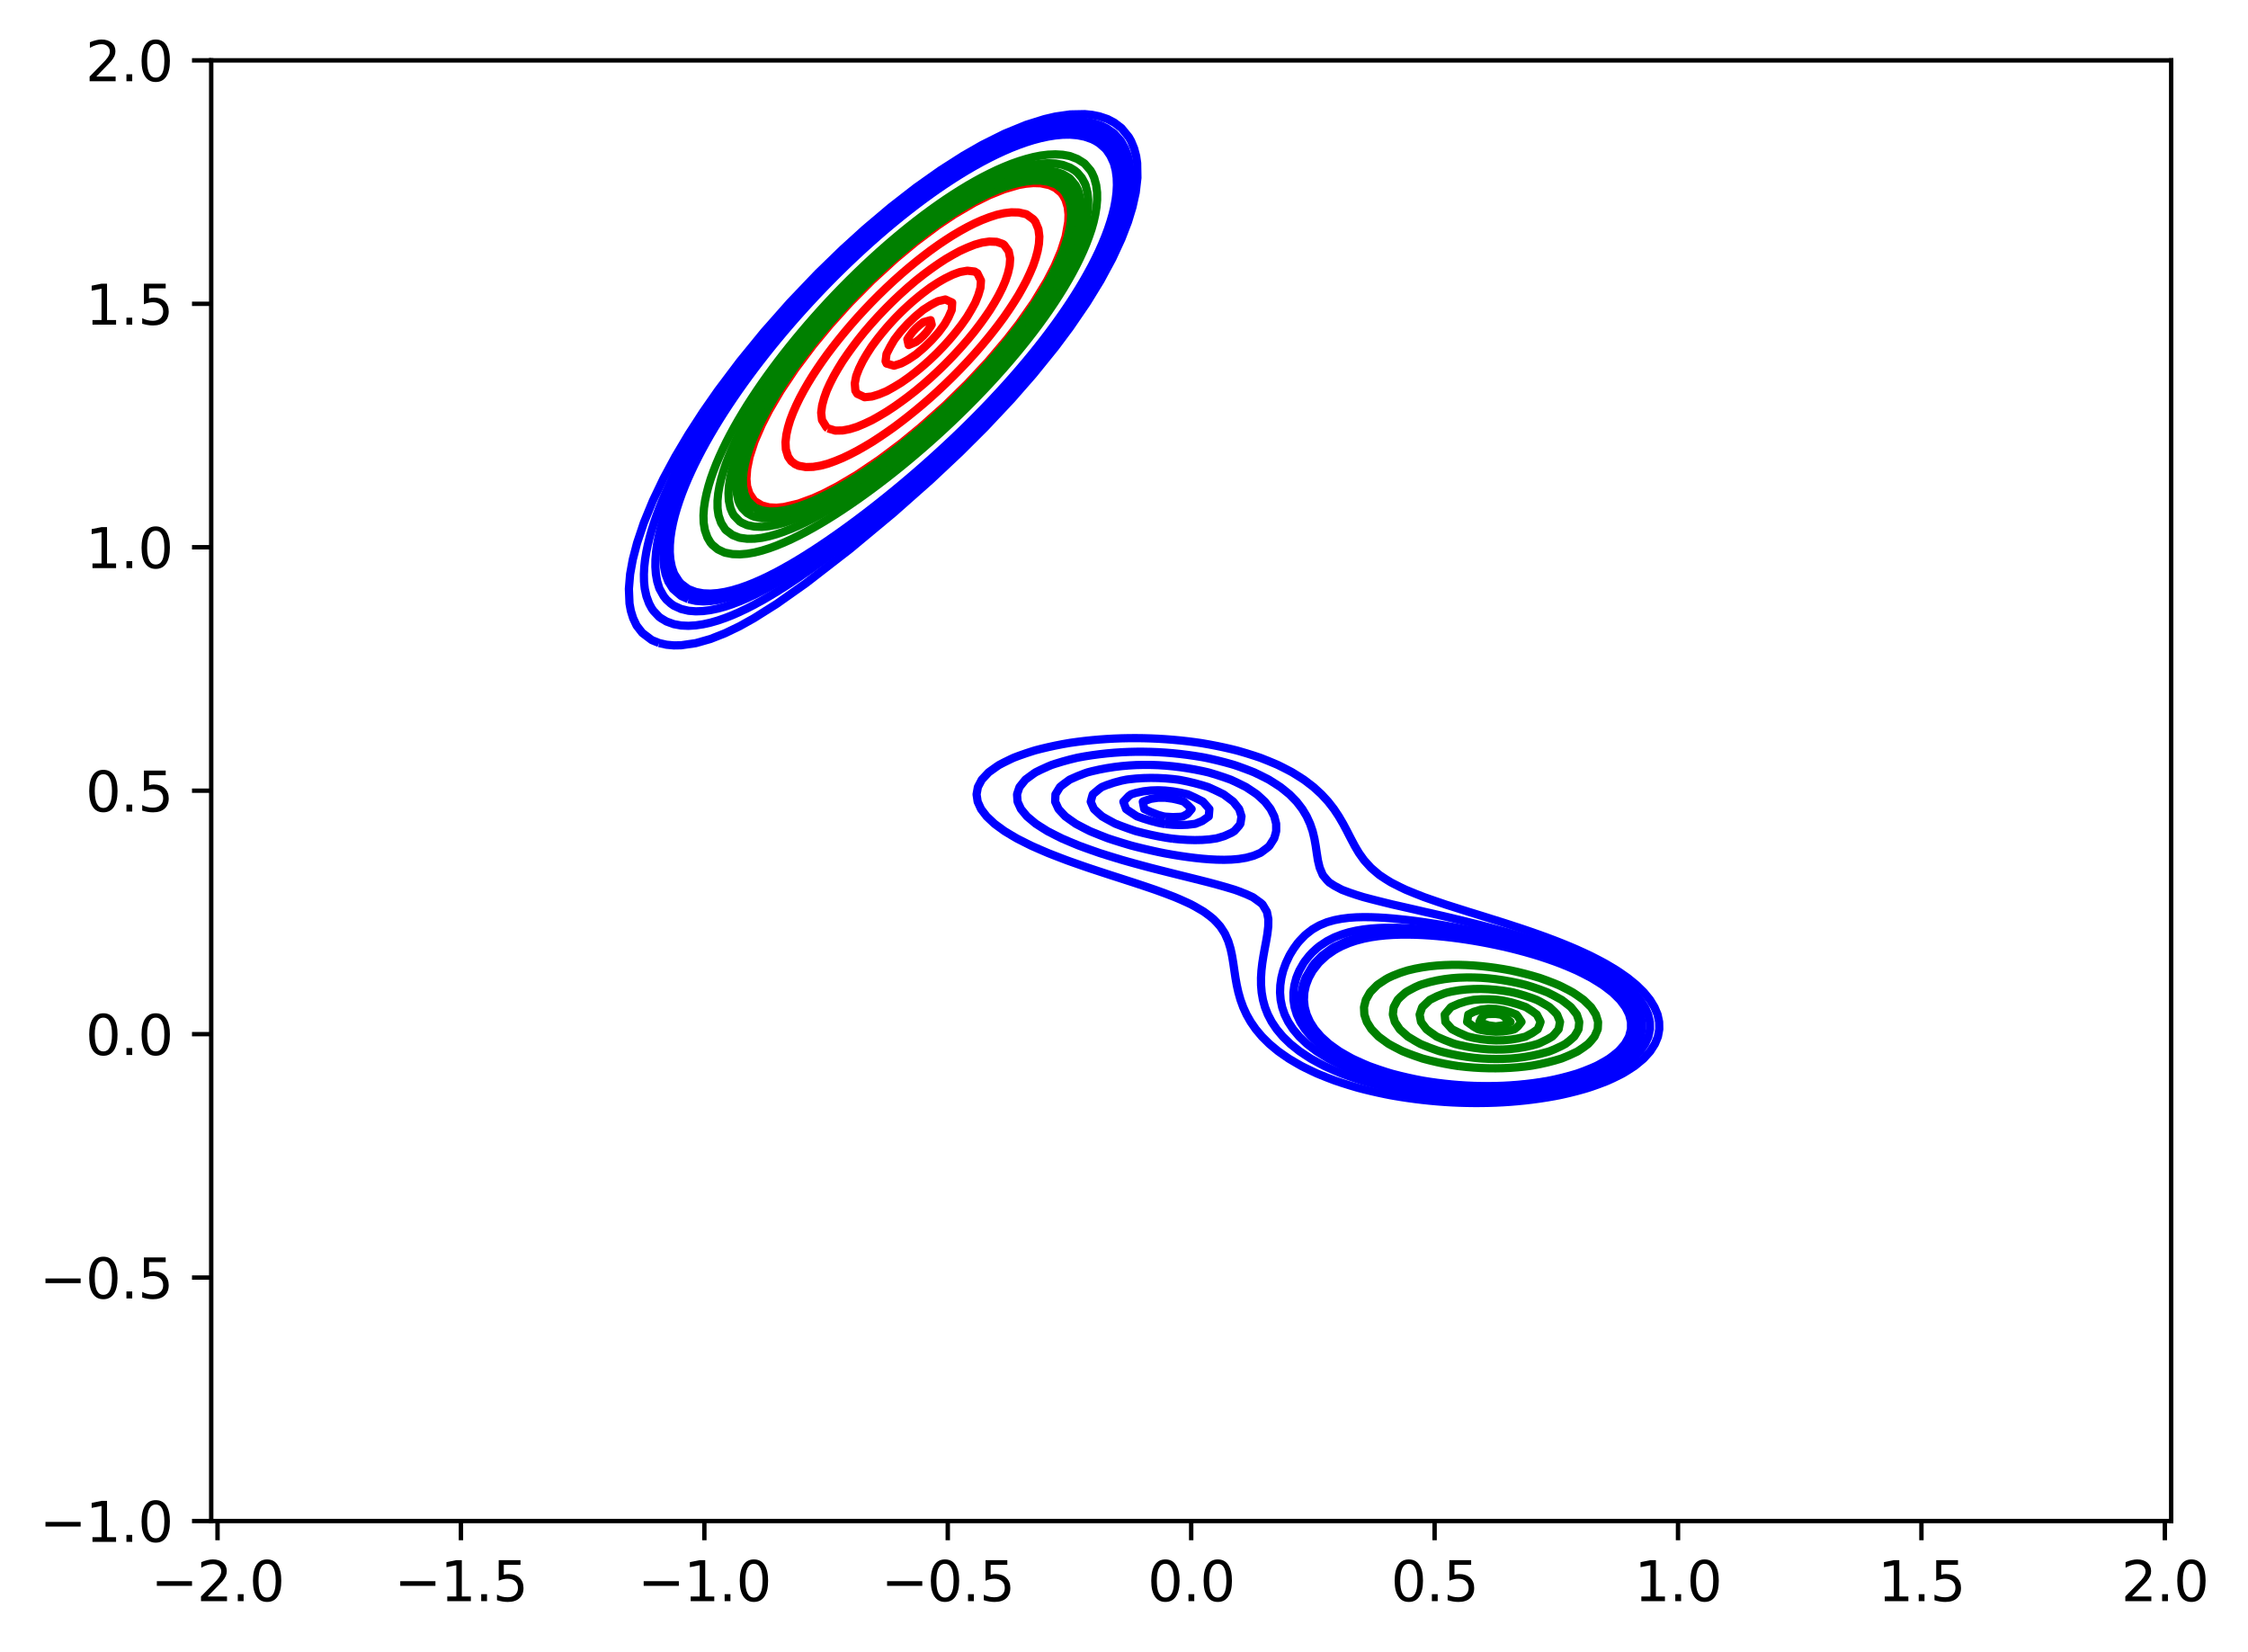 <?xml version="1.0" encoding="utf-8" standalone="no"?>
<!DOCTYPE svg PUBLIC "-//W3C//DTD SVG 1.1//EN"
  "http://www.w3.org/Graphics/SVG/1.1/DTD/svg11.dtd">
<svg xmlns:xlink="http://www.w3.org/1999/xlink" width="409.602pt" height="300.989pt" viewBox="0 0 409.602 300.989" xmlns="http://www.w3.org/2000/svg" version="1.1">
 <defs>
  <style type="text/css">*{stroke-linejoin: round; stroke-linecap: butt}</style>
 </defs>
 <g id="figure_1">
  <g id="patch_1">
   <path d="M 0 300.989 
L 409.602 300.989 
L 409.602 0 
L 0 0 
z
" style="fill: #ffffff"/>
  </g>
  <g id="axes_1">
   <g id="patch_2">
    <path d="M 38.483 277.111 
L 395.603 277.111 
L 395.603 10.999 
L 38.483 10.999 
z
" style="fill: #ffffff"/>
   </g>
   <g id="matplotlib.axis_1">
    <g id="xtick_1">
     <g id="line2d_1">
      <defs>
       <path id="m2a4ba11350" d="M 0 0 
L 0 3.5 
" style="stroke: #000000; stroke-width: 0.8"/>
      </defs>
      <g>
       <use xlink:href="#m2a4ba11350" x="39.635" y="277.111" style="stroke: #000000; stroke-width: 0.8"/>
      </g>
     </g>
     <g id="text_1">
      <!-- −2.0 -->
      <g transform="translate(27.493 291.71) scale(0.1 -0.1)">
       <defs>
        <path id="DejaVuSans-2212" d="M 678 2272 
L 4684 2272 
L 4684 1741 
L 678 1741 
L 678 2272 
z
" transform="scale(0.016)"/>
        <path id="DejaVuSans-32" d="M 1228 531 
L 3431 531 
L 3431 0 
L 469 0 
L 469 531 
Q 828 903 1448 1529 
Q 2069 2156 2228 2338 
Q 2531 2678 2651 2914 
Q 2772 3150 2772 3378 
Q 2772 3750 2511 3984 
Q 2250 4219 1831 4219 
Q 1534 4219 1204 4116 
Q 875 4013 500 3803 
L 500 4441 
Q 881 4594 1212 4672 
Q 1544 4750 1819 4750 
Q 2544 4750 2975 4387 
Q 3406 4025 3406 3419 
Q 3406 3131 3298 2873 
Q 3191 2616 2906 2266 
Q 2828 2175 2409 1742 
Q 1991 1309 1228 531 
z
" transform="scale(0.016)"/>
        <path id="DejaVuSans-2e" d="M 684 794 
L 1344 794 
L 1344 0 
L 684 0 
L 684 794 
z
" transform="scale(0.016)"/>
        <path id="DejaVuSans-30" d="M 2034 4250 
Q 1547 4250 1301 3770 
Q 1056 3291 1056 2328 
Q 1056 1369 1301 889 
Q 1547 409 2034 409 
Q 2525 409 2770 889 
Q 3016 1369 3016 2328 
Q 3016 3291 2770 3770 
Q 2525 4250 2034 4250 
z
M 2034 4750 
Q 2819 4750 3233 4129 
Q 3647 3509 3647 2328 
Q 3647 1150 3233 529 
Q 2819 -91 2034 -91 
Q 1250 -91 836 529 
Q 422 1150 422 2328 
Q 422 3509 836 4129 
Q 1250 4750 2034 4750 
z
" transform="scale(0.016)"/>
       </defs>
       <use xlink:href="#DejaVuSans-2212"/>
       <use xlink:href="#DejaVuSans-32" x="83.789"/>
       <use xlink:href="#DejaVuSans-2e" x="147.412"/>
       <use xlink:href="#DejaVuSans-30" x="179.199"/>
      </g>
     </g>
    </g>
    <g id="xtick_2">
     <g id="line2d_2">
      <g>
       <use xlink:href="#m2a4ba11350" x="83.987" y="277.111" style="stroke: #000000; stroke-width: 0.8"/>
      </g>
     </g>
     <g id="text_2">
      <!-- −1.5 -->
      <g transform="translate(71.845 291.71) scale(0.1 -0.1)">
       <defs>
        <path id="DejaVuSans-31" d="M 794 531 
L 1825 531 
L 1825 4091 
L 703 3866 
L 703 4441 
L 1819 4666 
L 2450 4666 
L 2450 531 
L 3481 531 
L 3481 0 
L 794 0 
L 794 531 
z
" transform="scale(0.016)"/>
        <path id="DejaVuSans-35" d="M 691 4666 
L 3169 4666 
L 3169 4134 
L 1269 4134 
L 1269 2991 
Q 1406 3038 1543 3061 
Q 1681 3084 1819 3084 
Q 2600 3084 3056 2656 
Q 3513 2228 3513 1497 
Q 3513 744 3044 326 
Q 2575 -91 1722 -91 
Q 1428 -91 1123 -41 
Q 819 9 494 109 
L 494 744 
Q 775 591 1075 516 
Q 1375 441 1709 441 
Q 2250 441 2565 725 
Q 2881 1009 2881 1497 
Q 2881 1984 2565 2268 
Q 2250 2553 1709 2553 
Q 1456 2553 1204 2497 
Q 953 2441 691 2322 
L 691 4666 
z
" transform="scale(0.016)"/>
       </defs>
       <use xlink:href="#DejaVuSans-2212"/>
       <use xlink:href="#DejaVuSans-31" x="83.789"/>
       <use xlink:href="#DejaVuSans-2e" x="147.412"/>
       <use xlink:href="#DejaVuSans-35" x="179.199"/>
      </g>
     </g>
    </g>
    <g id="xtick_3">
     <g id="line2d_3">
      <g>
       <use xlink:href="#m2a4ba11350" x="128.339" y="277.111" style="stroke: #000000; stroke-width: 0.8"/>
      </g>
     </g>
     <g id="text_3">
      <!-- −1.0 -->
      <g transform="translate(116.197 291.71) scale(0.1 -0.1)">
       <use xlink:href="#DejaVuSans-2212"/>
       <use xlink:href="#DejaVuSans-31" x="83.789"/>
       <use xlink:href="#DejaVuSans-2e" x="147.412"/>
       <use xlink:href="#DejaVuSans-30" x="179.199"/>
      </g>
     </g>
    </g>
    <g id="xtick_4">
     <g id="line2d_4">
      <g>
       <use xlink:href="#m2a4ba11350" x="172.691" y="277.111" style="stroke: #000000; stroke-width: 0.8"/>
      </g>
     </g>
     <g id="text_4">
      <!-- −0.5 -->
      <g transform="translate(160.549 291.71) scale(0.1 -0.1)">
       <use xlink:href="#DejaVuSans-2212"/>
       <use xlink:href="#DejaVuSans-30" x="83.789"/>
       <use xlink:href="#DejaVuSans-2e" x="147.412"/>
       <use xlink:href="#DejaVuSans-35" x="179.199"/>
      </g>
     </g>
    </g>
    <g id="xtick_5">
     <g id="line2d_5">
      <g>
       <use xlink:href="#m2a4ba11350" x="217.043" y="277.111" style="stroke: #000000; stroke-width: 0.8"/>
      </g>
     </g>
     <g id="text_5">
      <!-- 0.0 -->
      <g transform="translate(209.091 291.71) scale(0.1 -0.1)">
       <use xlink:href="#DejaVuSans-30"/>
       <use xlink:href="#DejaVuSans-2e" x="63.623"/>
       <use xlink:href="#DejaVuSans-30" x="95.41"/>
      </g>
     </g>
    </g>
    <g id="xtick_6">
     <g id="line2d_6">
      <g>
       <use xlink:href="#m2a4ba11350" x="261.395" y="277.111" style="stroke: #000000; stroke-width: 0.8"/>
      </g>
     </g>
     <g id="text_6">
      <!-- 0.5 -->
      <g transform="translate(253.443 291.71) scale(0.1 -0.1)">
       <use xlink:href="#DejaVuSans-30"/>
       <use xlink:href="#DejaVuSans-2e" x="63.623"/>
       <use xlink:href="#DejaVuSans-35" x="95.41"/>
      </g>
     </g>
    </g>
    <g id="xtick_7">
     <g id="line2d_7">
      <g>
       <use xlink:href="#m2a4ba11350" x="305.747" y="277.111" style="stroke: #000000; stroke-width: 0.8"/>
      </g>
     </g>
     <g id="text_7">
      <!-- 1.0 -->
      <g transform="translate(297.795 291.71) scale(0.1 -0.1)">
       <use xlink:href="#DejaVuSans-31"/>
       <use xlink:href="#DejaVuSans-2e" x="63.623"/>
       <use xlink:href="#DejaVuSans-30" x="95.41"/>
      </g>
     </g>
    </g>
    <g id="xtick_8">
     <g id="line2d_8">
      <g>
       <use xlink:href="#m2a4ba11350" x="350.099" y="277.111" style="stroke: #000000; stroke-width: 0.8"/>
      </g>
     </g>
     <g id="text_8">
      <!-- 1.5 -->
      <g transform="translate(342.147 291.71) scale(0.1 -0.1)">
       <use xlink:href="#DejaVuSans-31"/>
       <use xlink:href="#DejaVuSans-2e" x="63.623"/>
       <use xlink:href="#DejaVuSans-35" x="95.41"/>
      </g>
     </g>
    </g>
    <g id="xtick_9">
     <g id="line2d_9">
      <g>
       <use xlink:href="#m2a4ba11350" x="394.451" y="277.111" style="stroke: #000000; stroke-width: 0.8"/>
      </g>
     </g>
     <g id="text_9">
      <!-- 2.0 -->
      <g transform="translate(386.499 291.71) scale(0.1 -0.1)">
       <use xlink:href="#DejaVuSans-32"/>
       <use xlink:href="#DejaVuSans-2e" x="63.623"/>
       <use xlink:href="#DejaVuSans-30" x="95.41"/>
      </g>
     </g>
    </g>
   </g>
   <g id="matplotlib.axis_2">
    <g id="ytick_1">
     <g id="line2d_10">
      <defs>
       <path id="mfe588b8f22" d="M 0 0 
L -3.5 0 
" style="stroke: #000000; stroke-width: 0.8"/>
      </defs>
      <g>
       <use xlink:href="#mfe588b8f22" x="38.483" y="277.111" style="stroke: #000000; stroke-width: 0.8"/>
      </g>
     </g>
     <g id="text_10">
      <!-- −1.0 -->
      <g transform="translate(7.2 280.91) scale(0.1 -0.1)">
       <use xlink:href="#DejaVuSans-2212"/>
       <use xlink:href="#DejaVuSans-31" x="83.789"/>
       <use xlink:href="#DejaVuSans-2e" x="147.412"/>
       <use xlink:href="#DejaVuSans-30" x="179.199"/>
      </g>
     </g>
    </g>
    <g id="ytick_2">
     <g id="line2d_11">
      <g>
       <use xlink:href="#mfe588b8f22" x="38.483" y="232.759" style="stroke: #000000; stroke-width: 0.8"/>
      </g>
     </g>
     <g id="text_11">
      <!-- −0.5 -->
      <g transform="translate(7.2 236.558) scale(0.1 -0.1)">
       <use xlink:href="#DejaVuSans-2212"/>
       <use xlink:href="#DejaVuSans-30" x="83.789"/>
       <use xlink:href="#DejaVuSans-2e" x="147.412"/>
       <use xlink:href="#DejaVuSans-35" x="179.199"/>
      </g>
     </g>
    </g>
    <g id="ytick_3">
     <g id="line2d_12">
      <g>
       <use xlink:href="#mfe588b8f22" x="38.483" y="188.407" style="stroke: #000000; stroke-width: 0.8"/>
      </g>
     </g>
     <g id="text_12">
      <!-- 0.0 -->
      <g transform="translate(15.58 192.206) scale(0.1 -0.1)">
       <use xlink:href="#DejaVuSans-30"/>
       <use xlink:href="#DejaVuSans-2e" x="63.623"/>
       <use xlink:href="#DejaVuSans-30" x="95.41"/>
      </g>
     </g>
    </g>
    <g id="ytick_4">
     <g id="line2d_13">
      <g>
       <use xlink:href="#mfe588b8f22" x="38.483" y="144.055" style="stroke: #000000; stroke-width: 0.8"/>
      </g>
     </g>
     <g id="text_13">
      <!-- 0.5 -->
      <g transform="translate(15.58 147.854) scale(0.1 -0.1)">
       <use xlink:href="#DejaVuSans-30"/>
       <use xlink:href="#DejaVuSans-2e" x="63.623"/>
       <use xlink:href="#DejaVuSans-35" x="95.41"/>
      </g>
     </g>
    </g>
    <g id="ytick_5">
     <g id="line2d_14">
      <g>
       <use xlink:href="#mfe588b8f22" x="38.483" y="99.703" style="stroke: #000000; stroke-width: 0.8"/>
      </g>
     </g>
     <g id="text_14">
      <!-- 1.0 -->
      <g transform="translate(15.58 103.502) scale(0.1 -0.1)">
       <use xlink:href="#DejaVuSans-31"/>
       <use xlink:href="#DejaVuSans-2e" x="63.623"/>
       <use xlink:href="#DejaVuSans-30" x="95.41"/>
      </g>
     </g>
    </g>
    <g id="ytick_6">
     <g id="line2d_15">
      <g>
       <use xlink:href="#mfe588b8f22" x="38.483" y="55.351" style="stroke: #000000; stroke-width: 0.8"/>
      </g>
     </g>
     <g id="text_15">
      <!-- 1.5 -->
      <g transform="translate(15.58 59.15) scale(0.1 -0.1)">
       <use xlink:href="#DejaVuSans-31"/>
       <use xlink:href="#DejaVuSans-2e" x="63.623"/>
       <use xlink:href="#DejaVuSans-35" x="95.41"/>
      </g>
     </g>
    </g>
    <g id="ytick_7">
     <g id="line2d_16">
      <g>
       <use xlink:href="#mfe588b8f22" x="38.483" y="10.999" style="stroke: #000000; stroke-width: 0.8"/>
      </g>
     </g>
     <g id="text_16">
      <!-- 2.0 -->
      <g transform="translate(15.58 14.798) scale(0.1 -0.1)">
       <use xlink:href="#DejaVuSans-32"/>
       <use xlink:href="#DejaVuSans-2e" x="63.623"/>
       <use xlink:href="#DejaVuSans-30" x="95.41"/>
      </g>
     </g>
    </g>
   </g>
   <g id="PathCollection_1">
    <path d="M 165.559 62.863 
L 165.325 61.815 
L 165.559 61.442 
L 166.269 60.477 
L 166.896 59.798 
L 167.637 59.14 
L 168.233 58.701 
L 169.571 58.332 
L 169.765 59.14 
L 169.571 59.464 
L 168.849 60.477 
L 168.233 61.167 
L 167.524 61.815 
L 166.896 62.293 
L 165.559 62.863 
z
" clip-path="url(#p0853107fd7)" style="fill: none; stroke: #ff0000; stroke-width: 1.5"/>
   </g>
   <g id="PathCollection_2">
    <path d="M 161.547 66.236 
L 161.359 65.826 
L 161.528 64.489 
L 161.547 64.45 
L 162.207 63.152 
L 162.884 61.998 
L 163 61.815 
L 164.03 60.477 
L 164.222 60.254 
L 165.234 59.14 
L 165.559 58.808 
L 166.607 57.803 
L 166.896 57.544 
L 168.19 56.466 
L 168.233 56.431 
L 169.571 55.582 
L 170.405 55.128 
L 170.908 54.876 
L 172.245 54.559 
L 173.496 55.128 
L 173.417 56.466 
L 172.83 57.803 
L 172.245 58.847 
L 172.066 59.14 
L 171.077 60.477 
L 170.908 60.679 
L 169.894 61.815 
L 169.571 62.153 
L 168.546 63.152 
L 168.233 63.439 
L 166.998 64.489 
L 166.896 64.572 
L 165.559 65.47 
L 164.93 65.826 
L 164.222 66.201 
L 162.884 66.625 
L 161.547 66.236 
z
" clip-path="url(#p0853107fd7)" style="fill: none; stroke: #ff0000; stroke-width: 1.5"/>
   </g>
   <g id="PathCollection_3">
    <path d="M 156.198 71.746 
L 155.853 71.175 
L 155.746 69.838 
L 156.009 68.501 
L 156.198 67.997 
L 156.522 67.164 
L 157.177 65.826 
L 157.535 65.201 
L 157.956 64.489 
L 158.813 63.152 
L 158.873 63.069 
L 159.806 61.815 
L 160.21 61.3 
L 160.873 60.477 
L 161.547 59.683 
L 162.022 59.14 
L 162.884 58.199 
L 163.261 57.803 
L 164.222 56.835 
L 164.602 56.466 
L 165.559 55.577 
L 166.061 55.128 
L 166.896 54.413 
L 167.656 53.791 
L 168.233 53.336 
L 169.408 52.454 
L 169.571 52.336 
L 170.908 51.469 
L 171.506 51.117 
L 172.245 50.699 
L 173.582 50.045 
L 174.294 49.779 
L 174.92 49.557 
L 176.257 49.32 
L 177.594 49.473 
L 178.078 49.779 
L 178.74 51.117 
L 178.643 52.454 
L 178.248 53.791 
L 177.705 55.128 
L 177.594 55.338 
L 176.968 56.466 
L 176.257 57.655 
L 176.164 57.803 
L 175.219 59.14 
L 174.92 59.537 
L 174.182 60.477 
L 173.582 61.209 
L 173.065 61.815 
L 172.245 62.735 
L 171.857 63.152 
L 170.908 64.135 
L 170.55 64.489 
L 169.571 65.426 
L 169.132 65.826 
L 168.233 66.621 
L 167.589 67.164 
L 166.896 67.73 
L 165.904 68.501 
L 165.559 68.762 
L 164.222 69.701 
L 164.001 69.838 
L 162.884 70.513 
L 161.703 71.175 
L 161.547 71.26 
L 160.21 71.818 
L 158.873 72.236 
L 157.535 72.371 
L 156.198 71.746 
z
" clip-path="url(#p0853107fd7)" style="fill: none; stroke: #ff0000; stroke-width: 1.5"/>
   </g>
   <g id="PathCollection_4">
    <path d="M 150.849 78.044 
L 150.604 77.862 
L 149.771 76.524 
L 149.621 75.187 
L 149.799 73.85 
L 150.16 72.513 
L 150.637 71.175 
L 150.849 70.7 
L 151.241 69.838 
L 151.923 68.501 
L 152.186 68.04 
L 152.695 67.164 
L 153.513 65.826 
L 153.524 65.811 
L 154.43 64.489 
L 154.861 63.888 
L 155.395 63.152 
L 156.198 62.091 
L 156.41 61.815 
L 157.484 60.477 
L 157.535 60.417 
L 158.632 59.14 
L 158.873 58.869 
L 159.836 57.803 
L 160.21 57.402 
L 161.101 56.466 
L 161.547 56.01 
L 162.43 55.128 
L 162.884 54.688 
L 163.831 53.791 
L 164.222 53.431 
L 165.309 52.454 
L 165.559 52.236 
L 166.874 51.117 
L 166.896 51.098 
L 168.233 50.044 
L 168.582 49.779 
L 169.571 49.048 
L 170.423 48.442 
L 170.908 48.106 
L 172.245 47.229 
L 172.452 47.105 
L 173.582 46.447 
L 174.82 45.768 
L 174.92 45.714 
L 176.257 45.111 
L 177.594 44.581 
L 178.117 44.43 
L 178.931 44.203 
L 180.269 44.006 
L 181.606 44.061 
L 182.675 44.43 
L 182.943 44.595 
L 183.789 45.768 
L 184.061 47.105 
L 183.963 48.442 
L 183.655 49.779 
L 183.212 51.117 
L 182.943 51.755 
L 182.639 52.454 
L 181.968 53.791 
L 181.606 54.44 
L 181.211 55.128 
L 180.39 56.466 
L 180.269 56.646 
L 179.474 57.803 
L 178.931 58.561 
L 178.506 59.14 
L 177.594 60.336 
L 177.483 60.477 
L 176.387 61.815 
L 176.257 61.968 
L 175.223 63.152 
L 174.92 63.49 
L 173.999 64.489 
L 173.582 64.931 
L 172.713 65.826 
L 172.245 66.298 
L 171.36 67.164 
L 170.908 67.597 
L 169.936 68.501 
L 169.571 68.834 
L 168.435 69.838 
L 168.233 70.014 
L 166.896 71.135 
L 166.845 71.175 
L 165.559 72.181 
L 165.117 72.513 
L 164.222 73.175 
L 163.271 73.85 
L 162.884 74.121 
L 161.547 75 
L 161.237 75.187 
L 160.21 75.799 
L 158.923 76.524 
L 158.873 76.553 
L 157.535 77.183 
L 156.198 77.751 
L 155.849 77.862 
L 154.861 78.17 
L 153.524 78.427 
L 152.186 78.449 
L 150.849 78.044 
" clip-path="url(#p0853107fd7)" style="fill: none; stroke: #ff0000; stroke-width: 1.5"/>
   </g>
   <g id="PathCollection_5">
    <path d="M 145.5 84.856 
L 144.85 84.548 
L 144.163 84.016 
L 143.599 83.211 
L 143.188 81.873 
L 143.126 80.536 
L 143.281 79.199 
L 143.58 77.862 
L 143.982 76.524 
L 144.163 76.049 
L 144.492 75.187 
L 145.077 73.85 
L 145.5 72.974 
L 145.725 72.513 
L 146.442 71.175 
L 146.837 70.486 
L 147.211 69.838 
L 148.028 68.501 
L 148.175 68.276 
L 148.906 67.164 
L 149.512 66.276 
L 149.82 65.826 
L 150.777 64.489 
L 150.849 64.394 
L 151.791 63.152 
L 152.186 62.647 
L 152.844 61.815 
L 153.524 60.979 
L 153.936 60.477 
L 154.861 59.384 
L 155.07 59.14 
L 156.198 57.857 
L 156.247 57.803 
L 157.474 56.466 
L 157.535 56.401 
L 158.75 55.128 
L 158.873 55.003 
L 160.075 53.791 
L 160.21 53.658 
L 161.451 52.454 
L 161.547 52.363 
L 162.883 51.117 
L 162.884 51.115 
L 164.222 49.924 
L 164.387 49.779 
L 165.559 48.78 
L 165.964 48.442 
L 166.896 47.68 
L 167.619 47.105 
L 168.233 46.625 
L 169.362 45.768 
L 169.571 45.612 
L 170.908 44.656 
L 171.238 44.43 
L 172.245 43.755 
L 173.269 43.093 
L 173.582 42.894 
L 174.92 42.101 
L 175.539 41.756 
L 176.257 41.364 
L 177.594 40.689 
L 178.192 40.419 
L 178.931 40.091 
L 180.269 39.577 
L 181.606 39.141 
L 181.864 39.081 
L 182.943 38.841 
L 184.28 38.683 
L 185.618 38.714 
L 186.955 39.02 
L 187.084 39.081 
L 188.292 39.96 
L 188.653 40.419 
L 189.209 41.756 
L 189.378 43.093 
L 189.3 44.43 
L 189.055 45.768 
L 188.691 47.105 
L 188.292 48.267 
L 188.23 48.442 
L 187.657 49.779 
L 187.032 51.117 
L 186.955 51.264 
L 186.315 52.454 
L 185.618 53.69 
L 185.559 53.791 
L 184.723 55.128 
L 184.28 55.808 
L 183.843 56.466 
L 182.943 57.772 
L 182.922 57.803 
L 181.931 59.14 
L 181.606 59.567 
L 180.898 60.477 
L 180.269 61.266 
L 179.822 61.815 
L 178.931 62.883 
L 178.702 63.152 
L 177.594 64.424 
L 177.536 64.489 
L 176.318 65.826 
L 176.257 65.893 
L 175.05 67.164 
L 174.92 67.299 
L 173.734 68.501 
L 173.582 68.653 
L 172.368 69.838 
L 172.245 69.957 
L 170.95 71.175 
L 170.908 71.215 
L 169.571 72.423 
L 169.468 72.513 
L 168.233 73.585 
L 167.919 73.85 
L 166.896 74.705 
L 166.301 75.187 
L 165.559 75.785 
L 164.611 76.524 
L 164.222 76.827 
L 162.884 77.829 
L 162.838 77.862 
L 161.547 78.772 
L 160.919 79.199 
L 160.21 79.679 
L 158.894 80.536 
L 158.873 80.55 
L 157.535 81.35 
L 156.616 81.873 
L 156.198 82.111 
L 154.861 82.806 
L 154.011 83.211 
L 153.524 83.443 
L 152.186 83.995 
L 150.849 84.479 
L 150.59 84.548 
L 149.512 84.835 
L 148.175 85.057 
L 146.837 85.097 
L 145.5 84.856 
z
" clip-path="url(#p0853107fd7)" style="fill: none; stroke: #ff0000; stroke-width: 1.5"/>
   </g>
   <g id="PathCollection_6">
    <path d="M 137.477 91.274 
L 137.435 91.234 
L 136.536 89.897 
L 136.117 88.559 
L 136.006 87.222 
L 136.139 85.415 
L 136.585 83.211 
L 137.477 80.441 
L 138.814 77.358 
L 140.151 74.749 
L 142.251 71.175 
L 144.938 67.164 
L 148.175 62.858 
L 151.253 59.14 
L 154.873 55.128 
L 158.873 51.088 
L 163.223 47.105 
L 166.896 44.053 
L 170.908 41.051 
L 173.845 39.081 
L 177.594 36.885 
L 180.269 35.564 
L 182.943 34.487 
L 185.618 33.702 
L 186.955 33.468 
L 188.292 33.354 
L 189.629 33.393 
L 191.23 33.732 
L 192.304 34.248 
L 193.298 35.07 
L 193.641 35.504 
L 194.145 36.407 
L 194.55 37.744 
L 194.693 39.081 
L 194.648 40.419 
L 194.168 43.093 
L 193.314 45.768 
L 192.176 48.442 
L 190.797 51.117 
L 188.365 55.128 
L 185.618 59.038 
L 183.458 61.815 
L 180.06 65.826 
L 176.257 69.906 
L 172.229 73.85 
L 167.726 77.862 
L 164.222 80.737 
L 160.21 83.747 
L 156.198 86.456 
L 152.656 88.559 
L 150.077 89.897 
L 148.175 90.764 
L 145.5 91.745 
L 142.826 92.374 
L 141.488 92.502 
L 140.151 92.438 
L 138.814 92.086 
L 137.477 91.274 
L 137.477 91.274 
" clip-path="url(#p0853107fd7)" style="fill: none; stroke: #ff0000; stroke-width: 1.5"/>
   </g>
   <g id="PathCollection_7">
    <path d="M 269.864 186.338 
L 269.572 186.178 
L 269.864 185.548 
L 270.572 184.841 
L 271.201 184.739 
L 272.539 184.726 
L 273.421 184.841 
L 273.876 185.048 
L 275.213 186.159 
L 275.23 186.178 
L 275.213 186.192 
L 273.876 186.81 
L 272.539 186.987 
L 271.201 186.806 
L 269.864 186.338 
z
" clip-path="url(#p0853107fd7)" style="fill: none; stroke: #008000; stroke-width: 1.5"/>
    <path d="M 138.814 92.988 
L 137.729 92.571 
L 137.477 92.437 
L 136.235 91.234 
L 136.139 91.078 
L 135.64 89.897 
L 135.389 88.559 
L 135.359 87.222 
L 135.484 85.885 
L 135.727 84.548 
L 136.06 83.211 
L 136.139 82.963 
L 136.489 81.873 
L 136.981 80.536 
L 137.477 79.32 
L 137.526 79.199 
L 138.142 77.862 
L 138.792 76.524 
L 138.814 76.483 
L 139.504 75.187 
L 140.151 74.023 
L 140.247 73.85 
L 141.041 72.513 
L 141.488 71.79 
L 141.868 71.175 
L 142.73 69.838 
L 142.826 69.697 
L 143.636 68.501 
L 144.163 67.748 
L 144.572 67.164 
L 145.5 65.878 
L 145.538 65.826 
L 146.545 64.489 
L 146.837 64.113 
L 147.585 63.152 
L 148.175 62.414 
L 148.656 61.815 
L 149.512 60.775 
L 149.758 60.477 
L 150.849 59.192 
L 150.893 59.14 
L 152.066 57.803 
L 152.186 57.669 
L 153.275 56.466 
L 153.524 56.197 
L 154.519 55.128 
L 154.861 54.769 
L 155.799 53.791 
L 156.198 53.384 
L 157.119 52.454 
L 157.535 52.041 
L 158.478 51.117 
L 158.873 50.737 
L 159.881 49.779 
L 160.21 49.473 
L 161.33 48.442 
L 161.547 48.245 
L 162.827 47.105 
L 162.884 47.055 
L 164.222 45.906 
L 164.386 45.768 
L 165.559 44.795 
L 166.008 44.43 
L 166.896 43.72 
L 167.698 43.093 
L 168.233 42.681 
L 169.462 41.756 
L 169.571 41.676 
L 170.908 40.718 
L 171.339 40.419 
L 172.245 39.798 
L 173.326 39.081 
L 173.582 38.914 
L 174.92 38.079 
L 175.482 37.744 
L 176.257 37.288 
L 177.594 36.539 
L 177.847 36.407 
L 178.931 35.85 
L 180.269 35.204 
L 180.578 35.07 
L 181.606 34.629 
L 182.943 34.113 
L 184.068 33.732 
L 184.28 33.662 
L 185.618 33.31 
L 186.955 33.048 
L 188.292 32.899 
L 189.629 32.897 
L 190.967 33.089 
L 192.304 33.549 
L 192.627 33.732 
L 193.641 34.541 
L 194.081 35.07 
L 194.772 36.407 
L 194.978 37.191 
L 195.092 37.744 
L 195.173 39.081 
L 195.095 40.419 
L 194.978 41.172 
L 194.886 41.756 
L 194.563 43.093 
L 194.159 44.43 
L 193.688 45.768 
L 193.641 45.882 
L 193.13 47.105 
L 192.523 48.442 
L 192.304 48.884 
L 191.852 49.779 
L 191.137 51.117 
L 190.967 51.414 
L 190.363 52.454 
L 189.629 53.67 
L 189.555 53.791 
L 188.691 55.128 
L 188.292 55.725 
L 187.79 56.466 
L 186.955 57.66 
L 186.853 57.803 
L 185.87 59.14 
L 185.618 59.475 
L 184.849 60.477 
L 184.28 61.202 
L 183.792 61.815 
L 182.943 62.859 
L 182.701 63.152 
L 181.606 64.452 
L 181.574 64.489 
L 180.405 65.826 
L 180.269 65.98 
L 179.199 67.164 
L 178.931 67.456 
L 177.957 68.501 
L 177.594 68.885 
L 176.677 69.838 
L 176.257 70.27 
L 175.36 71.175 
L 174.92 71.615 
L 174.003 72.513 
L 173.582 72.921 
L 172.606 73.85 
L 172.245 74.19 
L 171.167 75.187 
L 170.908 75.425 
L 169.685 76.524 
L 169.571 76.626 
L 168.233 77.794 
L 168.153 77.862 
L 166.896 78.926 
L 166.565 79.199 
L 165.559 80.027 
L 164.923 80.536 
L 164.222 81.099 
L 163.227 81.873 
L 162.884 82.141 
L 161.547 83.151 
L 161.466 83.211 
L 160.21 84.124 
L 159.608 84.548 
L 158.873 85.068 
L 157.677 85.885 
L 157.535 85.982 
L 156.198 86.855 
L 155.609 87.222 
L 154.861 87.693 
L 153.524 88.498 
L 153.414 88.559 
L 152.186 89.252 
L 150.988 89.897 
L 150.849 89.972 
L 149.512 90.633 
L 148.214 91.234 
L 148.175 91.252 
L 146.837 91.796 
L 145.5 92.281 
L 144.538 92.571 
L 144.163 92.686 
L 142.826 92.984 
L 141.488 93.164 
L 140.151 93.187 
L 138.814 92.988 
z
" clip-path="url(#p0853107fd7)" style="fill: none; stroke: #008000; stroke-width: 1.5"/>
   </g>
   <g id="PathCollection_8">
    <path d="M 269.864 187.65 
L 269.351 187.516 
L 268.527 187.048 
L 267.318 186.178 
L 267.535 184.841 
L 268.527 184.342 
L 269.864 183.94 
L 271.201 183.778 
L 272.539 183.82 
L 273.876 184.041 
L 275.213 184.421 
L 276.276 184.841 
L 276.55 185.162 
L 277.23 186.178 
L 276.55 187.02 
L 275.936 187.516 
L 275.213 187.715 
L 273.876 187.919 
L 272.539 187.969 
L 271.201 187.875 
L 269.864 187.65 
z
" clip-path="url(#p0853107fd7)" style="fill: none; stroke: #008000; stroke-width: 1.5"/>
    <path d="M 137.477 92.89 
L 136.981 92.571 
L 136.139 91.763 
L 135.786 91.234 
L 135.272 89.897 
L 135.068 88.559 
L 135.073 87.222 
L 135.492 84.548 
L 136.272 81.873 
L 137.477 78.891 
L 138.814 76.149 
L 140.871 72.513 
L 143.474 68.501 
L 146.389 64.489 
L 149.6 60.477 
L 153.524 56.029 
L 157.535 51.883 
L 161.547 48.096 
L 165.825 44.43 
L 169.571 41.533 
L 173.582 38.77 
L 176.257 37.141 
L 178.931 35.699 
L 181.606 34.473 
L 184.28 33.499 
L 186.955 32.863 
L 188.292 32.699 
L 189.629 32.678 
L 190.967 32.846 
L 192.304 33.277 
L 193.641 34.161 
L 194.398 35.07 
L 195.039 36.407 
L 195.308 37.744 
L 195.371 39.081 
L 195.278 40.419 
L 194.978 42.115 
L 194.323 44.43 
L 193.287 47.105 
L 192.004 49.779 
L 190.511 52.454 
L 188.292 55.94 
L 186.014 59.14 
L 182.851 63.152 
L 179.35 67.164 
L 176.257 70.431 
L 172.245 74.347 
L 168.233 77.951 
L 164.222 81.258 
L 159.845 84.548 
L 155.891 87.222 
L 152.186 89.441 
L 148.65 91.234 
L 146.837 92.015 
L 144.163 92.927 
L 141.488 93.453 
L 140.151 93.511 
L 138.814 93.357 
L 137.477 92.89 
L 137.477 92.89 
" clip-path="url(#p0853107fd7)" style="fill: none; stroke: #008000; stroke-width: 1.5"/>
   </g>
   <g id="PathCollection_9">
    <path d="M 268.527 189.091 
L 267.5 188.853 
L 267.19 188.742 
L 265.852 188.16 
L 264.578 187.516 
L 264.515 187.454 
L 263.359 186.178 
L 263.238 184.841 
L 264.352 183.504 
L 264.515 183.414 
L 265.852 182.83 
L 267.19 182.416 
L 268.445 182.167 
L 268.527 182.156 
L 269.864 182.061 
L 271.201 182.051 
L 272.539 182.12 
L 272.971 182.167 
L 273.876 182.298 
L 275.213 182.588 
L 276.55 182.966 
L 277.888 183.428 
L 278.07 183.504 
L 279.225 184.252 
L 280.017 184.841 
L 280.562 185.872 
L 280.703 186.178 
L 280.562 186.604 
L 280.186 187.516 
L 279.225 188.182 
L 277.978 188.853 
L 277.888 188.882 
L 276.55 189.197 
L 275.213 189.41 
L 273.876 189.524 
L 272.539 189.545 
L 271.201 189.477 
L 269.864 189.325 
L 268.527 189.091 
z
" clip-path="url(#p0853107fd7)" style="fill: none; stroke: #008000; stroke-width: 1.5"/>
    <path d="M 137.477 94.148 
L 136.898 93.908 
L 136.139 93.476 
L 135.234 92.571 
L 134.802 91.852 
L 134.541 91.234 
L 134.251 89.897 
L 134.182 88.559 
L 134.273 87.222 
L 134.483 85.885 
L 134.787 84.548 
L 134.802 84.498 
L 135.191 83.211 
L 135.656 81.873 
L 136.139 80.628 
L 136.175 80.536 
L 136.765 79.199 
L 137.392 77.862 
L 137.477 77.696 
L 138.077 76.524 
L 138.793 75.187 
L 138.814 75.152 
L 139.564 73.85 
L 140.151 72.869 
L 140.364 72.513 
L 141.204 71.175 
L 141.488 70.743 
L 142.081 69.838 
L 142.826 68.741 
L 142.988 68.501 
L 143.932 67.164 
L 144.163 66.849 
L 144.911 65.826 
L 145.5 65.045 
L 145.92 64.489 
L 146.837 63.307 
L 146.958 63.152 
L 148.032 61.815 
L 148.175 61.642 
L 149.139 60.477 
L 149.512 60.039 
L 150.279 59.14 
L 150.849 58.487 
L 151.45 57.803 
L 152.186 56.984 
L 152.655 56.466 
L 153.524 55.526 
L 153.894 55.128 
L 154.861 54.113 
L 155.17 53.791 
L 156.198 52.741 
L 156.482 52.454 
L 157.535 51.41 
L 157.835 51.117 
L 158.873 50.118 
L 159.23 49.779 
L 160.21 48.865 
L 160.669 48.442 
L 161.547 47.648 
L 162.156 47.105 
L 162.884 46.467 
L 163.695 45.768 
L 164.222 45.321 
L 165.29 44.43 
L 165.559 44.21 
L 166.896 43.134 
L 166.949 43.093 
L 168.233 42.103 
L 168.695 41.756 
L 169.571 41.106 
L 170.52 40.419 
L 170.908 40.142 
L 172.245 39.218 
L 172.451 39.081 
L 173.582 38.341 
L 174.525 37.744 
L 174.92 37.497 
L 176.257 36.701 
L 176.778 36.407 
L 177.594 35.952 
L 178.931 35.246 
L 179.293 35.07 
L 180.269 34.6 
L 181.606 34.004 
L 182.282 33.732 
L 182.943 33.471 
L 184.28 33.011 
L 185.618 32.619 
L 186.596 32.395 
L 186.955 32.315 
L 188.292 32.126 
L 189.629 32.06 
L 190.967 32.152 
L 192.067 32.395 
L 192.304 32.462 
L 193.641 33.152 
L 194.334 33.732 
L 194.978 34.533 
L 195.289 35.07 
L 195.755 36.407 
L 195.957 37.744 
L 195.966 39.081 
L 195.829 40.419 
L 195.579 41.756 
L 195.239 43.093 
L 194.978 43.92 
L 194.814 44.43 
L 194.309 45.768 
L 193.752 47.105 
L 193.641 47.344 
L 193.123 48.442 
L 192.452 49.779 
L 192.304 50.053 
L 191.72 51.117 
L 190.967 52.432 
L 190.954 52.454 
L 190.128 53.791 
L 189.629 54.571 
L 189.268 55.128 
L 188.37 56.466 
L 188.292 56.577 
L 187.424 57.803 
L 186.955 58.448 
L 186.444 59.14 
L 185.618 60.234 
L 185.431 60.477 
L 184.379 61.815 
L 184.28 61.937 
L 183.286 63.152 
L 182.943 63.563 
L 182.159 64.489 
L 181.606 65.132 
L 180.998 65.826 
L 180.269 66.647 
L 179.802 67.164 
L 178.931 68.114 
L 178.57 68.501 
L 177.594 69.534 
L 177.302 69.838 
L 176.257 70.913 
L 175.996 71.175 
L 174.92 72.251 
L 174.653 72.513 
L 173.582 73.552 
L 173.269 73.85 
L 172.245 74.817 
L 171.845 75.187 
L 170.908 76.049 
L 170.379 76.524 
L 169.571 77.248 
L 168.869 77.862 
L 168.233 78.416 
L 167.313 79.199 
L 166.896 79.554 
L 165.71 80.536 
L 165.559 80.662 
L 164.222 81.737 
L 164.047 81.873 
L 162.884 82.781 
L 162.317 83.211 
L 161.547 83.797 
L 160.528 84.548 
L 160.21 84.784 
L 158.873 85.738 
L 158.658 85.885 
L 157.535 86.658 
L 156.684 87.222 
L 156.198 87.548 
L 154.861 88.404 
L 154.603 88.559 
L 153.524 89.219 
L 152.366 89.897 
L 152.186 90.003 
L 150.849 90.737 
L 149.891 91.234 
L 149.512 91.434 
L 148.175 92.074 
L 147.054 92.571 
L 146.837 92.669 
L 145.5 93.19 
L 144.163 93.649 
L 143.232 93.908 
L 142.826 94.024 
L 141.488 94.289 
L 140.151 94.431 
L 138.814 94.406 
L 137.477 94.148 
z
" clip-path="url(#p0853107fd7)" style="fill: none; stroke: #008000; stroke-width: 1.5"/>
   </g>
   <g id="PathCollection_10">
    <path d="M 265.852 190.383 
L 265.095 190.19 
L 264.515 189.992 
L 263.178 189.47 
L 261.841 188.886 
L 261.772 188.853 
L 260.503 187.96 
L 259.915 187.516 
L 259.166 186.521 
L 258.921 186.178 
L 258.664 184.841 
L 259.126 183.504 
L 259.166 183.458 
L 260.503 182.181 
L 260.521 182.167 
L 261.841 181.509 
L 263.178 180.985 
L 263.685 180.829 
L 264.515 180.64 
L 265.852 180.414 
L 267.19 180.265 
L 268.527 180.187 
L 269.864 180.175 
L 271.201 180.225 
L 272.539 180.333 
L 273.876 180.497 
L 275.213 180.714 
L 275.779 180.829 
L 276.55 181.02 
L 277.888 181.414 
L 279.225 181.867 
L 280.001 182.167 
L 280.562 182.45 
L 281.899 183.209 
L 282.366 183.504 
L 283.237 184.338 
L 283.711 184.841 
L 284.252 186.178 
L 283.994 187.516 
L 283.237 188.424 
L 282.815 188.853 
L 281.899 189.381 
L 280.562 190.03 
L 280.157 190.19 
L 279.225 190.452 
L 277.888 190.75 
L 276.55 190.974 
L 275.213 191.126 
L 273.876 191.209 
L 272.539 191.226 
L 271.201 191.178 
L 269.864 191.068 
L 268.527 190.897 
L 267.19 190.668 
L 265.852 190.383 
z
" clip-path="url(#p0853107fd7)" style="fill: none; stroke: #008000; stroke-width: 1.5"/>
    <path d="M 136.139 95.673 
L 135.178 95.246 
L 134.802 95.017 
L 133.729 93.908 
L 133.465 93.459 
L 133.092 92.571 
L 132.808 91.234 
L 132.737 89.897 
L 132.821 88.559 
L 133.022 87.222 
L 133.314 85.885 
L 133.465 85.359 
L 133.696 84.548 
L 134.148 83.211 
L 134.652 81.873 
L 134.802 81.521 
L 135.22 80.536 
L 135.833 79.199 
L 136.139 78.58 
L 136.494 77.862 
L 137.196 76.524 
L 137.477 76.022 
L 137.941 75.187 
L 138.718 73.85 
L 138.814 73.695 
L 139.54 72.513 
L 140.151 71.554 
L 140.391 71.175 
L 141.277 69.838 
L 141.488 69.533 
L 142.199 68.501 
L 142.826 67.62 
L 143.15 67.164 
L 144.13 65.826 
L 144.163 65.783 
L 145.147 64.489 
L 145.5 64.038 
L 146.194 63.152 
L 146.837 62.352 
L 147.27 61.815 
L 148.175 60.72 
L 148.376 60.477 
L 149.512 59.14 
L 149.512 59.14 
L 150.684 57.803 
L 150.849 57.619 
L 151.889 56.466 
L 152.186 56.142 
L 153.126 55.128 
L 153.524 54.707 
L 154.397 53.791 
L 154.861 53.313 
L 155.703 52.454 
L 156.198 51.959 
L 157.048 51.117 
L 157.535 50.642 
L 158.431 49.779 
L 158.873 49.362 
L 159.856 48.442 
L 160.21 48.117 
L 161.326 47.105 
L 161.547 46.908 
L 162.844 45.768 
L 162.884 45.733 
L 164.222 44.597 
L 164.421 44.43 
L 165.559 43.496 
L 166.059 43.093 
L 166.896 42.429 
L 167.763 41.756 
L 168.233 41.395 
L 169.537 40.419 
L 169.571 40.394 
L 170.908 39.439 
L 171.423 39.081 
L 172.245 38.517 
L 173.408 37.744 
L 173.582 37.629 
L 174.92 36.79 
L 175.555 36.407 
L 176.257 35.988 
L 177.594 35.228 
L 177.891 35.07 
L 178.931 34.521 
L 180.269 33.855 
L 180.537 33.732 
L 181.606 33.252 
L 182.943 32.7 
L 183.772 32.395 
L 184.28 32.211 
L 185.618 31.801 
L 186.955 31.465 
L 188.292 31.217 
L 189.629 31.08 
L 190.967 31.084 
L 192.304 31.277 
L 193.641 31.725 
L 194.775 32.395 
L 194.978 32.56 
L 195.966 33.732 
L 196.315 34.401 
L 196.583 35.07 
L 196.875 36.407 
L 196.964 37.744 
L 196.898 39.081 
L 196.711 40.419 
L 196.428 41.756 
L 196.315 42.153 
L 196.046 43.093 
L 195.591 44.43 
L 195.079 45.768 
L 194.978 46 
L 194.493 47.105 
L 193.862 48.442 
L 193.641 48.873 
L 193.172 49.779 
L 192.442 51.117 
L 192.304 51.355 
L 191.658 52.454 
L 190.967 53.586 
L 190.84 53.791 
L 189.974 55.128 
L 189.629 55.641 
L 189.069 56.466 
L 188.292 57.577 
L 188.132 57.803 
L 187.154 59.14 
L 186.955 59.405 
L 186.137 60.477 
L 185.618 61.144 
L 185.088 61.815 
L 184.28 62.815 
L 184.005 63.152 
L 182.943 64.425 
L 182.889 64.489 
L 181.735 65.826 
L 181.606 65.973 
L 180.545 67.164 
L 180.269 67.47 
L 179.322 68.501 
L 178.931 68.921 
L 178.064 69.838 
L 177.594 70.329 
L 176.771 71.175 
L 176.257 71.699 
L 175.442 72.513 
L 174.92 73.031 
L 174.077 73.85 
L 173.582 74.327 
L 172.673 75.187 
L 172.245 75.59 
L 171.231 76.524 
L 170.908 76.821 
L 169.749 77.862 
L 169.571 78.021 
L 168.233 79.192 
L 168.225 79.199 
L 166.896 80.329 
L 166.646 80.536 
L 165.559 81.438 
L 165.02 81.873 
L 164.222 82.519 
L 163.343 83.211 
L 162.884 83.573 
L 161.614 84.548 
L 161.547 84.6 
L 160.21 85.593 
L 159.803 85.885 
L 158.873 86.558 
L 157.922 87.222 
L 157.535 87.495 
L 156.198 88.401 
L 155.952 88.559 
L 154.861 89.271 
L 153.863 89.897 
L 153.524 90.112 
L 152.186 90.915 
L 151.622 91.234 
L 150.849 91.679 
L 149.512 92.405 
L 149.18 92.571 
L 148.175 93.082 
L 146.837 93.715 
L 146.38 93.908 
L 145.5 94.289 
L 144.163 94.801 
L 142.84 95.246 
L 142.826 95.251 
L 141.488 95.602 
L 140.151 95.856 
L 138.814 95.985 
L 137.477 95.947 
L 136.139 95.673 
z
" clip-path="url(#p0853107fd7)" style="fill: none; stroke: #008000; stroke-width: 1.5"/>
   </g>
   <g id="PathCollection_11">
    <path d="M 271.201 192.91 
L 270.281 192.865 
L 269.864 192.84 
L 268.527 192.713 
L 267.19 192.54 
L 265.852 192.32 
L 264.515 192.056 
L 263.178 191.748 
L 262.333 191.527 
L 261.841 191.366 
L 260.503 190.881 
L 259.166 190.348 
L 258.802 190.19 
L 257.829 189.64 
L 256.524 188.853 
L 256.492 188.825 
L 255.154 187.626 
L 255.036 187.516 
L 254.151 186.178 
L 253.817 184.966 
L 253.783 184.841 
L 253.817 184.525 
L 253.937 183.504 
L 254.657 182.167 
L 255.154 181.656 
L 256.082 180.829 
L 256.492 180.574 
L 257.829 179.859 
L 258.654 179.492 
L 259.166 179.313 
L 260.503 178.924 
L 261.841 178.617 
L 263.178 178.385 
L 264.515 178.22 
L 265.343 178.155 
L 265.852 178.121 
L 267.19 178.081 
L 268.527 178.087 
L 269.864 178.137 
L 270.113 178.155 
L 271.201 178.24 
L 272.539 178.389 
L 273.876 178.583 
L 275.213 178.818 
L 276.55 179.094 
L 277.888 179.411 
L 278.187 179.492 
L 279.225 179.814 
L 280.562 180.275 
L 281.899 180.782 
L 282.012 180.829 
L 283.237 181.448 
L 284.551 182.167 
L 284.574 182.183 
L 285.911 183.221 
L 286.247 183.504 
L 287.248 184.758 
L 287.309 184.841 
L 287.754 186.178 
L 287.624 187.516 
L 287.248 188.195 
L 286.837 188.853 
L 285.911 189.664 
L 285.227 190.19 
L 284.574 190.539 
L 283.237 191.164 
L 282.335 191.527 
L 281.899 191.663 
L 280.562 192.018 
L 279.225 192.313 
L 277.888 192.549 
L 276.55 192.73 
L 275.213 192.855 
L 275.04 192.865 
L 273.876 192.917 
L 272.539 192.934 
L 271.201 192.91 
z
" clip-path="url(#p0853107fd7)" style="fill: none; stroke: #008000; stroke-width: 1.5"/>
    <path d="M 134.802 97.981 
L 134.604 97.92 
L 133.465 97.473 
L 132.27 96.583 
L 132.128 96.428 
L 131.387 95.246 
L 130.93 93.908 
L 130.79 92.972 
L 130.743 92.571 
L 130.737 91.234 
L 130.79 90.665 
L 130.862 89.897 
L 131.097 88.559 
L 131.413 87.222 
L 131.797 85.885 
L 132.128 84.901 
L 132.245 84.548 
L 132.76 83.211 
L 133.315 81.873 
L 133.465 81.548 
L 133.927 80.536 
L 134.576 79.199 
L 134.802 78.766 
L 135.271 77.862 
L 136 76.524 
L 136.139 76.283 
L 136.771 75.187 
L 137.477 74.008 
L 137.571 73.85 
L 138.41 72.513 
L 138.814 71.893 
L 139.279 71.175 
L 140.151 69.876 
L 140.177 69.838 
L 141.111 68.501 
L 141.488 67.978 
L 142.074 67.164 
L 142.826 66.149 
L 143.064 65.826 
L 144.084 64.489 
L 144.163 64.389 
L 145.137 63.152 
L 145.5 62.702 
L 146.217 61.815 
L 146.837 61.067 
L 147.327 60.477 
L 148.175 59.481 
L 148.466 59.14 
L 149.512 57.942 
L 149.634 57.803 
L 150.834 56.466 
L 150.849 56.449 
L 152.067 55.128 
L 152.186 55.001 
L 153.332 53.791 
L 153.524 53.593 
L 154.631 52.454 
L 154.861 52.222 
L 155.965 51.117 
L 156.198 50.887 
L 157.336 49.779 
L 157.535 49.588 
L 158.746 48.442 
L 158.873 48.324 
L 160.197 47.105 
L 160.21 47.093 
L 161.547 45.899 
L 161.697 45.768 
L 162.884 44.739 
L 163.247 44.43 
L 164.222 43.611 
L 164.85 43.093 
L 165.559 42.516 
L 166.512 41.756 
L 166.896 41.453 
L 168.233 40.422 
L 168.238 40.419 
L 169.571 39.433 
L 170.058 39.081 
L 170.908 38.476 
L 171.964 37.744 
L 172.245 37.551 
L 173.582 36.667 
L 173.992 36.407 
L 174.92 35.823 
L 176.16 35.07 
L 176.257 35.011 
L 177.594 34.252 
L 178.552 33.732 
L 178.931 33.528 
L 180.269 32.858 
L 181.251 32.395 
L 181.606 32.23 
L 182.943 31.664 
L 184.28 31.146 
L 184.543 31.058 
L 185.618 30.703 
L 186.955 30.33 
L 188.292 30.034 
L 189.629 29.829 
L 190.967 29.739 
L 192.304 29.795 
L 193.641 30.042 
L 194.978 30.544 
L 195.82 31.058 
L 196.315 31.466 
L 197.106 32.395 
L 197.653 33.389 
L 197.799 33.732 
L 198.142 35.07 
L 198.281 36.407 
L 198.262 37.744 
L 198.118 39.081 
L 197.875 40.419 
L 197.653 41.312 
L 197.541 41.756 
L 197.122 43.093 
L 196.644 44.43 
L 196.315 45.247 
L 196.104 45.768 
L 195.503 47.105 
L 194.978 48.195 
L 194.858 48.442 
L 194.156 49.779 
L 193.641 50.713 
L 193.416 51.117 
L 192.629 52.454 
L 192.304 52.983 
L 191.802 53.791 
L 190.967 55.089 
L 190.941 55.128 
L 190.034 56.466 
L 189.629 57.044 
L 189.093 57.803 
L 188.292 58.907 
L 188.121 59.14 
L 187.111 60.477 
L 186.955 60.68 
L 186.065 61.815 
L 185.618 62.374 
L 184.987 63.152 
L 184.28 64.008 
L 183.878 64.489 
L 182.943 65.586 
L 182.736 65.826 
L 181.606 67.114 
L 181.562 67.164 
L 180.352 68.501 
L 180.269 68.592 
L 179.109 69.838 
L 178.931 70.027 
L 177.832 71.175 
L 177.594 71.422 
L 176.523 72.513 
L 176.257 72.781 
L 175.179 73.85 
L 174.92 74.105 
L 173.8 75.187 
L 173.582 75.396 
L 172.385 76.524 
L 172.245 76.656 
L 170.934 77.862 
L 170.908 77.885 
L 169.571 79.084 
L 169.44 79.199 
L 168.233 80.254 
L 167.903 80.536 
L 166.896 81.397 
L 166.325 81.873 
L 165.559 82.513 
L 164.702 83.211 
L 164.222 83.603 
L 163.033 84.548 
L 162.884 84.667 
L 161.547 85.702 
L 161.303 85.885 
L 160.21 86.71 
L 159.509 87.222 
L 158.873 87.692 
L 157.658 88.559 
L 157.535 88.648 
L 156.198 89.572 
L 155.71 89.897 
L 154.861 90.468 
L 153.678 91.234 
L 153.524 91.336 
L 152.186 92.167 
L 151.505 92.571 
L 150.849 92.967 
L 149.512 93.731 
L 149.177 93.908 
L 148.175 94.452 
L 146.837 95.135 
L 146.599 95.246 
L 145.5 95.766 
L 144.163 96.348 
L 143.553 96.583 
L 142.826 96.87 
L 141.488 97.321 
L 140.151 97.699 
L 139.106 97.92 
L 138.814 97.984 
L 137.477 98.145 
L 136.139 98.161 
L 134.802 97.981 
z
" clip-path="url(#p0853107fd7)" style="fill: none; stroke: #008000; stroke-width: 1.5"/>
   </g>
   <g id="PathCollection_12">
    <path d="M 265.852 194.24 
L 265.566 194.202 
L 264.515 194.039 
L 263.178 193.795 
L 261.841 193.515 
L 260.503 193.199 
L 259.231 192.865 
L 259.166 192.844 
L 257.829 192.387 
L 256.492 191.891 
L 255.579 191.527 
L 255.154 191.319 
L 253.817 190.623 
L 253.03 190.19 
L 252.48 189.802 
L 251.188 188.853 
L 251.143 188.807 
L 249.891 187.516 
L 249.805 187.382 
L 249.046 186.178 
L 248.595 184.841 
L 248.53 183.504 
L 248.862 182.167 
L 249.619 180.829 
L 249.805 180.616 
L 250.909 179.492 
L 251.143 179.316 
L 252.48 178.428 
L 252.958 178.155 
L 253.817 177.756 
L 255.154 177.231 
L 256.434 176.818 
L 256.492 176.802 
L 257.829 176.487 
L 259.166 176.238 
L 260.503 176.049 
L 261.841 175.914 
L 263.178 175.828 
L 264.515 175.786 
L 265.852 175.787 
L 267.19 175.827 
L 268.527 175.904 
L 269.864 176.016 
L 271.201 176.162 
L 272.539 176.34 
L 273.876 176.55 
L 275.213 176.79 
L 275.345 176.818 
L 276.55 177.084 
L 277.888 177.413 
L 279.225 177.775 
L 280.515 178.155 
L 280.562 178.17 
L 281.899 178.65 
L 283.237 179.166 
L 284.019 179.492 
L 284.574 179.756 
L 285.911 180.443 
L 286.612 180.829 
L 287.248 181.25 
L 288.545 182.167 
L 288.585 182.204 
L 289.911 183.504 
L 289.923 183.521 
L 290.77 184.841 
L 291.185 186.178 
L 291.117 187.516 
L 290.536 188.853 
L 289.923 189.598 
L 289.383 190.19 
L 288.585 190.788 
L 287.49 191.527 
L 287.248 191.653 
L 285.911 192.273 
L 284.574 192.825 
L 284.463 192.865 
L 283.237 193.23 
L 281.899 193.578 
L 280.562 193.876 
L 279.225 194.126 
L 278.724 194.202 
L 277.888 194.311 
L 276.55 194.447 
L 275.213 194.546 
L 273.876 194.607 
L 272.539 194.632 
L 271.201 194.622 
L 269.864 194.578 
L 268.527 194.499 
L 267.19 194.386 
L 265.852 194.24 
" clip-path="url(#p0853107fd7)" style="fill: none; stroke: #008000; stroke-width: 1.5"/>
    <path d="M 132.128 100.696 
L 131.857 100.595 
L 130.79 100.086 
L 129.789 99.257 
L 129.453 98.856 
L 128.901 97.92 
L 128.433 96.583 
L 128.214 95.246 
L 128.174 93.908 
L 128.267 92.571 
L 128.464 91.234 
L 128.743 89.897 
L 129.091 88.559 
L 129.453 87.376 
L 129.5 87.222 
L 129.977 85.885 
L 130.497 84.548 
L 130.79 83.861 
L 131.066 83.211 
L 131.679 81.873 
L 132.128 80.956 
L 132.331 80.536 
L 133.024 79.199 
L 133.465 78.39 
L 133.75 77.862 
L 134.512 76.524 
L 134.802 76.039 
L 135.308 75.187 
L 136.132 73.85 
L 136.139 73.838 
L 136.992 72.513 
L 137.477 71.784 
L 137.879 71.175 
L 138.793 69.838 
L 138.814 69.809 
L 139.741 68.501 
L 140.151 67.938 
L 140.715 67.164 
L 141.488 66.13 
L 141.715 65.826 
L 142.743 64.489 
L 142.826 64.385 
L 143.801 63.152 
L 144.163 62.706 
L 144.886 61.815 
L 145.5 61.077 
L 145.999 60.477 
L 146.837 59.493 
L 147.139 59.14 
L 148.175 57.954 
L 148.307 57.803 
L 149.504 56.466 
L 149.512 56.457 
L 150.733 55.128 
L 150.849 55.004 
L 151.991 53.791 
L 152.186 53.588 
L 153.282 52.454 
L 153.524 52.208 
L 154.605 51.117 
L 154.861 50.863 
L 155.963 49.779 
L 156.198 49.552 
L 157.357 48.442 
L 157.535 48.274 
L 158.789 47.105 
L 158.873 47.028 
L 160.21 45.815 
L 160.263 45.768 
L 161.547 44.636 
L 161.784 44.43 
L 162.884 43.488 
L 163.353 43.093 
L 164.222 42.371 
L 164.975 41.756 
L 165.559 41.285 
L 166.655 40.419 
L 166.896 40.23 
L 168.233 39.209 
L 168.405 39.081 
L 169.571 38.223 
L 170.238 37.744 
L 170.908 37.268 
L 172.154 36.407 
L 172.245 36.345 
L 173.582 35.463 
L 174.199 35.07 
L 174.92 34.615 
L 176.257 33.801 
L 176.375 33.732 
L 177.594 33.034 
L 178.756 32.395 
L 178.931 32.3 
L 180.269 31.618 
L 181.429 31.058 
L 181.606 30.973 
L 182.943 30.388 
L 184.28 29.847 
L 184.631 29.721 
L 185.618 29.371 
L 186.955 28.959 
L 188.292 28.611 
L 189.426 28.383 
L 189.629 28.343 
L 190.967 28.179 
L 192.304 28.122 
L 193.641 28.198 
L 194.679 28.383 
L 194.978 28.448 
L 196.315 28.965 
L 197.515 29.721 
L 197.653 29.835 
L 198.703 31.058 
L 198.99 31.556 
L 199.369 32.395 
L 199.733 33.732 
L 199.896 35.07 
L 199.903 36.407 
L 199.786 37.744 
L 199.569 39.081 
L 199.268 40.419 
L 198.99 41.408 
L 198.891 41.756 
L 198.437 43.093 
L 197.932 44.43 
L 197.653 45.095 
L 197.367 45.768 
L 196.751 47.105 
L 196.315 47.988 
L 196.089 48.442 
L 195.38 49.779 
L 194.978 50.498 
L 194.629 51.117 
L 193.84 52.454 
L 193.641 52.776 
L 193.008 53.791 
L 192.304 54.883 
L 192.144 55.128 
L 191.241 56.466 
L 190.967 56.859 
L 190.302 57.803 
L 189.629 58.733 
L 189.332 59.14 
L 188.331 60.477 
L 188.292 60.528 
L 187.292 61.815 
L 186.955 62.239 
L 186.222 63.152 
L 185.618 63.892 
L 185.123 64.489 
L 184.28 65.489 
L 183.992 65.826 
L 182.943 67.037 
L 182.832 67.164 
L 181.639 68.501 
L 181.606 68.538 
L 180.414 69.838 
L 180.269 69.995 
L 179.157 71.175 
L 178.931 71.413 
L 177.869 72.513 
L 177.594 72.795 
L 176.55 73.85 
L 176.257 74.144 
L 175.198 75.187 
L 174.92 75.46 
L 173.813 76.524 
L 173.582 76.746 
L 172.395 77.862 
L 172.245 78.002 
L 170.942 79.199 
L 170.908 79.231 
L 169.571 80.431 
L 169.451 80.536 
L 168.233 81.605 
L 167.921 81.873 
L 166.896 82.754 
L 166.352 83.211 
L 165.559 83.879 
L 164.743 84.548 
L 164.222 84.978 
L 163.092 85.885 
L 162.884 86.054 
L 161.547 87.104 
L 161.391 87.222 
L 160.21 88.13 
L 159.632 88.559 
L 158.873 89.131 
L 157.822 89.897 
L 157.535 90.108 
L 156.198 91.059 
L 155.942 91.234 
L 154.861 91.983 
L 153.98 92.571 
L 153.524 92.881 
L 152.186 93.75 
L 151.93 93.908 
L 150.849 94.589 
L 149.757 95.246 
L 149.512 95.397 
L 148.175 96.169 
L 147.415 96.583 
L 146.837 96.906 
L 145.5 97.602 
L 144.84 97.92 
L 144.163 98.256 
L 142.826 98.859 
L 141.853 99.257 
L 141.488 99.411 
L 140.151 99.897 
L 138.814 100.316 
L 137.707 100.595 
L 137.477 100.655 
L 136.139 100.887 
L 134.802 100.997 
L 133.465 100.952 
L 132.128 100.696 
z
" clip-path="url(#p0853107fd7)" style="fill: none; stroke: #008000; stroke-width: 1.5"/>
   </g>
   <g id="PathCollection_13">
    <path d="M 260.503 197.085 
L 259.19 196.876 
L 259.166 196.872 
L 257.829 196.611 
L 256.492 196.323 
L 255.154 196.008 
L 253.817 195.666 
L 253.355 195.539 
L 252.48 195.268 
L 251.143 194.827 
L 249.805 194.357 
L 249.387 194.202 
L 248.468 193.811 
L 247.131 193.212 
L 246.388 192.865 
L 245.794 192.538 
L 244.456 191.776 
L 244.035 191.527 
L 243.119 190.881 
L 242.168 190.19 
L 241.782 189.845 
L 240.692 188.853 
L 240.445 188.566 
L 239.547 187.516 
L 239.107 186.83 
L 238.69 186.178 
L 238.09 184.841 
L 237.77 183.665 
L 237.726 183.504 
L 237.586 182.167 
L 237.659 180.829 
L 237.77 180.29 
L 237.946 179.492 
L 238.455 178.155 
L 239.107 176.973 
L 239.202 176.818 
L 240.239 175.481 
L 240.445 175.261 
L 241.652 174.143 
L 241.782 174.039 
L 243.119 173.113 
L 243.651 172.806 
L 244.456 172.386 
L 245.794 171.817 
L 246.818 171.469 
L 247.131 171.37 
L 248.468 171.02 
L 249.805 170.754 
L 251.143 170.557 
L 252.48 170.418 
L 253.817 170.328 
L 255.154 170.282 
L 256.492 170.273 
L 257.829 170.297 
L 259.166 170.351 
L 260.503 170.433 
L 261.841 170.54 
L 263.178 170.67 
L 264.515 170.822 
L 265.852 170.995 
L 267.19 171.189 
L 268.527 171.401 
L 268.909 171.469 
L 269.864 171.635 
L 271.201 171.888 
L 272.539 172.161 
L 273.876 172.452 
L 275.213 172.763 
L 275.385 172.806 
L 276.55 173.101 
L 277.888 173.461 
L 279.225 173.842 
L 280.221 174.143 
L 280.562 174.249 
L 281.899 174.693 
L 283.237 175.16 
L 284.101 175.481 
L 284.574 175.664 
L 285.911 176.216 
L 287.248 176.796 
L 287.295 176.818 
L 288.585 177.458 
L 289.922 178.155 
L 289.923 178.155 
L 291.26 178.974 
L 292.064 179.492 
L 292.597 179.885 
L 293.811 180.829 
L 293.934 180.944 
L 295.174 182.167 
L 295.272 182.291 
L 296.175 183.504 
L 296.609 184.345 
L 296.849 184.841 
L 297.18 186.178 
L 297.178 187.516 
L 296.826 188.853 
L 296.609 189.263 
L 296.079 190.19 
L 295.272 191.134 
L 294.907 191.527 
L 293.934 192.32 
L 293.211 192.865 
L 292.597 193.239 
L 291.26 193.991 
L 290.85 194.202 
L 289.923 194.608 
L 288.585 195.145 
L 287.507 195.539 
L 287.248 195.622 
L 285.911 196.012 
L 284.574 196.362 
L 283.237 196.676 
L 282.269 196.876 
L 281.899 196.946 
L 280.562 197.164 
L 279.225 197.352 
L 277.888 197.51 
L 276.55 197.639 
L 275.213 197.74 
L 273.876 197.812 
L 272.539 197.857 
L 271.201 197.875 
L 269.864 197.867 
L 268.527 197.832 
L 267.19 197.771 
L 265.852 197.685 
L 264.515 197.573 
L 263.178 197.435 
L 261.841 197.273 
L 260.503 197.085 
z
" clip-path="url(#p0853107fd7)" style="fill: none; stroke: #0000ff; stroke-width: 1.5"/>
    <path d="M 212.362 148.787 
L 212.011 148.736 
L 211.025 148.461 
L 209.688 147.947 
L 208.492 147.398 
L 208.351 146.721 
L 208.23 146.061 
L 208.351 145.995 
L 209.688 145.535 
L 211.025 145.337 
L 212.362 145.346 
L 213.7 145.523 
L 215.037 145.834 
L 215.737 146.061 
L 216.374 146.636 
L 217.123 147.398 
L 216.374 148.287 
L 215.529 148.736 
L 215.037 148.815 
L 213.7 148.868 
L 212.362 148.787 
" clip-path="url(#p0853107fd7)" style="fill: none; stroke: #0000ff; stroke-width: 1.5"/>
    <path d="M 125.441 107.339 
L 125.343 107.281 
L 124.104 106.35 
L 123.739 105.944 
L 122.879 104.606 
L 122.767 104.347 
L 122.402 103.269 
L 122.142 101.932 
L 122.037 100.595 
L 122.055 99.257 
L 122.17 97.92 
L 122.367 96.583 
L 122.632 95.246 
L 122.767 94.705 
L 122.964 93.908 
L 123.353 92.571 
L 123.787 91.234 
L 124.104 90.355 
L 124.267 89.897 
L 124.794 88.559 
L 125.354 87.222 
L 125.441 87.032 
L 125.958 85.885 
L 126.592 84.548 
L 126.779 84.179 
L 127.262 83.211 
L 127.962 81.873 
L 128.116 81.596 
L 128.695 80.536 
L 129.453 79.202 
L 129.455 79.199 
L 130.246 77.862 
L 130.79 76.974 
L 131.063 76.524 
L 131.907 75.187 
L 132.128 74.851 
L 132.779 73.85 
L 133.465 72.828 
L 133.675 72.513 
L 134.597 71.175 
L 134.802 70.887 
L 135.544 69.838 
L 136.139 69.021 
L 136.516 68.501 
L 137.477 67.212 
L 137.512 67.164 
L 138.533 65.826 
L 138.814 65.468 
L 139.578 64.489 
L 140.151 63.773 
L 140.647 63.152 
L 141.488 62.124 
L 141.741 61.815 
L 142.826 60.518 
L 142.86 60.477 
L 144.003 59.14 
L 144.163 58.957 
L 145.172 57.803 
L 145.5 57.435 
L 146.366 56.466 
L 146.837 55.949 
L 147.587 55.128 
L 148.175 54.497 
L 148.834 53.791 
L 149.512 53.08 
L 150.11 52.454 
L 150.849 51.694 
L 151.414 51.117 
L 152.186 50.341 
L 152.749 49.779 
L 153.524 49.018 
L 154.114 48.442 
L 154.861 47.725 
L 155.513 47.105 
L 156.198 46.462 
L 156.946 45.768 
L 157.535 45.228 
L 158.416 44.43 
L 158.873 44.022 
L 159.925 43.093 
L 160.21 42.845 
L 161.477 41.756 
L 161.547 41.696 
L 162.884 40.577 
L 163.077 40.419 
L 164.222 39.487 
L 164.729 39.081 
L 165.559 38.425 
L 166.437 37.744 
L 166.896 37.392 
L 168.206 36.407 
L 168.233 36.387 
L 169.571 35.415 
L 170.057 35.07 
L 170.908 34.472 
L 171.989 33.732 
L 172.245 33.559 
L 173.582 32.68 
L 174.029 32.395 
L 174.92 31.833 
L 176.191 31.058 
L 176.257 31.018 
L 177.594 30.243 
L 178.533 29.721 
L 178.931 29.501 
L 180.269 28.799 
L 181.105 28.383 
L 181.606 28.136 
L 182.943 27.518 
L 184.034 27.046 
L 184.28 26.94 
L 185.618 26.418 
L 186.955 25.942 
L 187.696 25.709 
L 188.292 25.523 
L 189.629 25.171 
L 190.967 24.884 
L 192.304 24.672 
L 193.641 24.548 
L 194.978 24.529 
L 196.315 24.638 
L 197.653 24.904 
L 198.99 25.368 
L 199.657 25.709 
L 200.327 26.133 
L 201.367 27.046 
L 201.664 27.392 
L 202.333 28.383 
L 202.948 29.721 
L 203.002 29.9 
L 203.295 31.058 
L 203.471 32.395 
L 203.512 33.732 
L 203.441 35.07 
L 203.276 36.407 
L 203.03 37.744 
L 203.002 37.863 
L 202.703 39.081 
L 202.314 40.419 
L 201.87 41.756 
L 201.664 42.307 
L 201.369 43.093 
L 200.817 44.43 
L 200.327 45.534 
L 200.223 45.768 
L 199.579 47.105 
L 198.99 48.264 
L 198.899 48.442 
L 198.174 49.779 
L 197.653 50.702 
L 197.416 51.117 
L 196.621 52.454 
L 196.315 52.948 
L 195.79 53.791 
L 194.978 55.052 
L 194.929 55.128 
L 194.032 56.466 
L 193.641 57.031 
L 193.104 57.803 
L 192.304 58.923 
L 192.147 59.14 
L 191.159 60.477 
L 190.967 60.732 
L 190.141 61.815 
L 189.629 62.472 
L 189.094 63.152 
L 188.292 64.153 
L 188.02 64.489 
L 186.955 65.781 
L 186.917 65.826 
L 185.786 67.164 
L 185.618 67.36 
L 184.626 68.501 
L 184.28 68.894 
L 183.439 69.838 
L 182.943 70.389 
L 182.225 71.175 
L 181.606 71.846 
L 180.983 72.513 
L 180.269 73.27 
L 179.713 73.85 
L 178.931 74.661 
L 178.416 75.187 
L 177.594 76.022 
L 177.091 76.524 
L 176.257 77.354 
L 175.738 77.862 
L 174.92 78.66 
L 174.356 79.199 
L 173.582 79.94 
L 172.947 80.536 
L 172.245 81.195 
L 171.508 81.873 
L 170.908 82.427 
L 170.04 83.211 
L 169.571 83.636 
L 168.543 84.548 
L 168.233 84.824 
L 167.016 85.885 
L 166.896 85.99 
L 165.559 87.136 
L 165.456 87.222 
L 164.222 88.263 
L 163.861 88.559 
L 162.884 89.371 
L 162.233 89.897 
L 161.547 90.459 
L 160.572 91.234 
L 160.21 91.527 
L 158.877 92.571 
L 158.873 92.575 
L 157.535 93.606 
L 157.13 93.908 
L 156.198 94.618 
L 155.344 95.246 
L 154.861 95.609 
L 153.524 96.577 
L 153.516 96.583 
L 152.186 97.529 
L 151.614 97.92 
L 150.849 98.457 
L 149.659 99.257 
L 149.512 99.36 
L 148.175 100.241 
L 147.609 100.595 
L 146.837 101.095 
L 145.5 101.917 
L 145.475 101.932 
L 144.163 102.714 
L 143.176 103.269 
L 142.826 103.474 
L 141.488 104.199 
L 140.68 104.606 
L 140.151 104.884 
L 138.814 105.523 
L 137.85 105.944 
L 137.477 106.114 
L 136.139 106.648 
L 134.802 107.12 
L 134.25 107.281 
L 133.465 107.52 
L 132.128 107.835 
L 130.79 108.052 
L 129.453 108.151 
L 128.116 108.1 
L 126.779 107.853 
L 125.441 107.339 
z
" clip-path="url(#p0853107fd7)" style="fill: none; stroke: #0000ff; stroke-width: 1.5"/>
   </g>
   <g id="PathCollection_14">
    <path d="M 259.166 197.023 
L 256.492 196.493 
L 252.48 195.465 
L 248.468 194.043 
L 245.794 192.814 
L 243.119 191.214 
L 241.711 190.19 
L 240.245 188.853 
L 239.101 187.516 
L 238.244 186.178 
L 237.637 184.841 
L 237.264 183.504 
L 237.108 182.167 
L 237.16 180.829 
L 237.417 179.492 
L 237.884 178.155 
L 239.107 176.052 
L 239.547 175.481 
L 240.852 174.143 
L 242.664 172.806 
L 243.119 172.531 
L 245.425 171.469 
L 247.131 170.918 
L 249.805 170.365 
L 252.48 170.075 
L 255.154 169.976 
L 259.166 170.09 
L 263.178 170.441 
L 267.19 170.984 
L 271.201 171.701 
L 276.067 172.806 
L 279.225 173.678 
L 283.237 174.999 
L 285.911 176.05 
L 288.585 177.284 
L 291.26 178.784 
L 292.597 179.669 
L 294.078 180.829 
L 295.424 182.167 
L 296.609 183.867 
L 297.081 184.841 
L 297.414 186.178 
L 297.413 187.516 
L 297.062 188.853 
L 296.335 190.19 
L 295.184 191.527 
L 293.512 192.865 
L 291.207 194.202 
L 287.937 195.539 
L 285.911 196.151 
L 282.948 196.876 
L 279.225 197.481 
L 275.213 197.872 
L 271.201 198.011 
L 267.19 197.911 
L 263.178 197.58 
L 259.166 197.023 
L 259.166 197.023 
" clip-path="url(#p0853107fd7)" style="fill: none; stroke: #0000ff; stroke-width: 1.5"/>
    <path d="M 212.362 150.146 
L 211.859 150.073 
L 211.025 149.904 
L 209.688 149.555 
L 208.351 149.144 
L 207.181 148.736 
L 207.013 148.636 
L 205.676 147.752 
L 205.18 147.398 
L 204.69 146.061 
L 205.676 145.027 
L 206.08 144.724 
L 207.013 144.442 
L 208.351 144.168 
L 209.688 144.016 
L 211.025 143.974 
L 212.362 144.031 
L 213.7 144.178 
L 215.037 144.407 
L 216.374 144.71 
L 216.423 144.724 
L 217.711 145.307 
L 219.049 145.978 
L 219.195 146.061 
L 220.358 147.398 
L 220.248 148.736 
L 219.049 149.58 
L 217.841 150.073 
L 217.711 150.101 
L 216.374 150.265 
L 215.037 150.314 
L 213.7 150.269 
L 212.362 150.146 
" clip-path="url(#p0853107fd7)" style="fill: none; stroke: #0000ff; stroke-width: 1.5"/>
    <path d="M 125.441 107.805 
L 124.555 107.281 
L 124.104 106.942 
L 123.206 105.944 
L 122.767 105.247 
L 122.461 104.606 
L 122.041 103.269 
L 121.815 101.932 
L 121.739 100.595 
L 121.78 99.257 
L 121.916 97.92 
L 122.129 96.583 
L 122.408 95.246 
L 122.744 93.908 
L 122.767 93.832 
L 123.143 92.571 
L 123.587 91.234 
L 124.071 89.897 
L 124.104 89.816 
L 124.605 88.559 
L 125.173 87.222 
L 125.441 86.633 
L 125.778 85.885 
L 126.418 84.548 
L 126.779 83.836 
L 127.091 83.211 
L 127.795 81.873 
L 128.116 81.294 
L 128.53 80.536 
L 129.293 79.199 
L 129.453 78.932 
L 130.086 77.862 
L 130.79 76.714 
L 130.905 76.524 
L 131.752 75.187 
L 132.128 74.615 
L 132.625 73.85 
L 133.465 72.599 
L 133.523 72.513 
L 134.446 71.175 
L 134.802 70.676 
L 135.394 69.838 
L 136.139 68.816 
L 136.367 68.501 
L 137.364 67.164 
L 137.477 67.017 
L 138.386 65.826 
L 138.814 65.28 
L 139.431 64.489 
L 140.151 63.591 
L 140.502 63.152 
L 141.488 61.947 
L 141.596 61.815 
L 142.715 60.477 
L 142.826 60.348 
L 143.858 59.14 
L 144.163 58.791 
L 145.027 57.803 
L 145.5 57.273 
L 146.221 56.466 
L 146.837 55.79 
L 147.442 55.128 
L 148.175 54.342 
L 148.689 53.791 
L 149.512 52.927 
L 149.964 52.454 
L 150.849 51.544 
L 151.268 51.117 
L 152.186 50.193 
L 152.601 49.779 
L 153.524 48.873 
L 153.965 48.442 
L 154.861 47.582 
L 155.363 47.105 
L 156.198 46.321 
L 156.794 45.768 
L 157.535 45.089 
L 158.263 44.43 
L 158.873 43.885 
L 159.77 43.093 
L 160.21 42.71 
L 161.32 41.756 
L 161.547 41.563 
L 162.884 40.444 
L 162.915 40.419 
L 164.222 39.355 
L 164.564 39.081 
L 165.559 38.295 
L 166.269 37.744 
L 166.896 37.263 
L 168.035 36.407 
L 168.233 36.259 
L 169.571 35.287 
L 169.876 35.07 
L 170.908 34.345 
L 171.803 33.732 
L 172.245 33.433 
L 173.582 32.553 
L 173.83 32.395 
L 174.92 31.708 
L 175.984 31.058 
L 176.257 30.893 
L 177.594 30.117 
L 178.306 29.721 
L 178.931 29.375 
L 180.269 28.672 
L 180.849 28.383 
L 181.606 28.01 
L 182.943 27.389 
L 183.737 27.046 
L 184.28 26.813 
L 185.618 26.288 
L 186.955 25.807 
L 187.268 25.709 
L 188.292 25.39 
L 189.629 25.034 
L 190.967 24.741 
L 192.304 24.523 
L 193.641 24.391 
L 194.598 24.372 
L 194.978 24.364 
L 195.098 24.372 
L 196.315 24.462 
L 197.653 24.715 
L 198.99 25.165 
L 200.054 25.709 
L 200.327 25.882 
L 201.653 27.046 
L 201.664 27.06 
L 202.558 28.383 
L 203.002 29.357 
L 203.139 29.721 
L 203.469 31.058 
L 203.635 32.395 
L 203.667 33.732 
L 203.589 35.07 
L 203.418 36.407 
L 203.167 37.744 
L 203.002 38.427 
L 202.841 39.081 
L 202.447 40.419 
L 202.001 41.756 
L 201.664 42.656 
L 201.5 43.093 
L 200.945 44.43 
L 200.351 45.768 
L 200.327 45.817 
L 199.705 47.105 
L 199.026 48.442 
L 198.99 48.508 
L 198.3 49.779 
L 197.653 50.924 
L 197.543 51.117 
L 196.746 52.454 
L 196.315 53.15 
L 195.916 53.791 
L 195.055 55.128 
L 194.978 55.244 
L 194.158 56.466 
L 193.641 57.215 
L 193.232 57.803 
L 192.304 59.101 
L 192.276 59.14 
L 191.288 60.477 
L 190.967 60.902 
L 190.271 61.815 
L 189.629 62.638 
L 189.225 63.152 
L 188.292 64.317 
L 188.152 64.489 
L 187.051 65.826 
L 186.955 65.941 
L 185.92 67.164 
L 185.618 67.516 
L 184.762 68.501 
L 184.28 69.049 
L 183.577 69.838 
L 182.943 70.542 
L 182.364 71.175 
L 181.606 71.998 
L 181.124 72.513 
L 180.269 73.42 
L 179.857 73.85 
L 178.931 74.81 
L 178.562 75.187 
L 177.594 76.17 
L 177.24 76.524 
L 176.257 77.502 
L 175.889 77.862 
L 174.92 78.808 
L 174.511 79.199 
L 173.582 80.087 
L 173.104 80.536 
L 172.245 81.343 
L 171.669 81.873 
L 170.908 82.575 
L 170.204 83.211 
L 169.571 83.786 
L 168.711 84.548 
L 168.233 84.974 
L 167.188 85.885 
L 166.896 86.141 
L 165.635 87.222 
L 165.559 87.288 
L 164.222 88.416 
L 164.047 88.559 
L 162.884 89.526 
L 162.425 89.897 
L 161.547 90.616 
L 160.77 91.234 
L 160.21 91.686 
L 159.08 92.571 
L 158.873 92.737 
L 157.535 93.77 
L 157.349 93.908 
L 156.198 94.785 
L 155.571 95.246 
L 154.861 95.78 
L 153.752 96.583 
L 153.524 96.752 
L 152.186 97.706 
L 151.872 97.92 
L 150.849 98.639 
L 149.929 99.257 
L 149.512 99.547 
L 148.175 100.431 
L 147.913 100.595 
L 146.837 101.291 
L 145.796 101.932 
L 145.5 102.12 
L 144.163 102.921 
L 143.545 103.269 
L 142.826 103.69 
L 141.488 104.42 
L 141.119 104.606 
L 140.151 105.114 
L 138.814 105.761 
L 138.396 105.944 
L 137.477 106.362 
L 136.139 106.906 
L 135.094 107.281 
L 134.802 107.39 
L 133.465 107.803 
L 132.128 108.135 
L 130.79 108.372 
L 129.453 108.496 
L 128.116 108.476 
L 126.779 108.268 
L 125.441 107.805 
z
" clip-path="url(#p0853107fd7)" style="fill: none; stroke: #0000ff; stroke-width: 1.5"/>
   </g>
   <g id="PathCollection_15">
    <path d="M 265.852 198.249 
L 265.364 198.214 
L 264.515 198.146 
L 263.178 198.016 
L 261.841 197.86 
L 260.503 197.68 
L 259.166 197.475 
L 257.829 197.245 
L 256.492 196.991 
L 255.941 196.876 
L 255.154 196.695 
L 253.817 196.362 
L 252.48 196.002 
L 251.143 195.616 
L 250.892 195.539 
L 249.805 195.164 
L 248.468 194.675 
L 247.244 194.202 
L 247.131 194.152 
L 245.794 193.534 
L 244.456 192.885 
L 244.416 192.865 
L 243.119 192.105 
L 242.167 191.527 
L 241.782 191.248 
L 240.445 190.255 
L 240.359 190.19 
L 239.107 189.033 
L 238.916 188.853 
L 237.78 187.516 
L 237.77 187.501 
L 236.916 186.178 
L 236.433 185.145 
L 236.29 184.841 
L 235.885 183.504 
L 235.682 182.167 
L 235.671 180.829 
L 235.846 179.492 
L 236.204 178.155 
L 236.433 177.57 
L 236.756 176.818 
L 237.518 175.481 
L 237.77 175.117 
L 238.537 174.143 
L 239.107 173.529 
L 239.895 172.806 
L 240.445 172.358 
L 241.782 171.471 
L 241.786 171.469 
L 243.119 170.78 
L 244.456 170.256 
L 244.851 170.132 
L 245.794 169.85 
L 247.131 169.547 
L 248.468 169.327 
L 249.805 169.176 
L 251.143 169.081 
L 252.48 169.033 
L 253.817 169.025 
L 255.154 169.051 
L 256.492 169.108 
L 257.829 169.192 
L 259.166 169.3 
L 260.503 169.431 
L 261.841 169.582 
L 263.178 169.752 
L 264.515 169.942 
L 265.741 170.132 
L 265.852 170.148 
L 267.19 170.371 
L 268.527 170.612 
L 269.864 170.869 
L 271.201 171.143 
L 272.539 171.434 
L 272.688 171.469 
L 273.876 171.745 
L 275.213 172.075 
L 276.55 172.422 
L 277.888 172.788 
L 277.948 172.806 
L 279.225 173.184 
L 280.562 173.601 
L 281.899 174.038 
L 282.2 174.143 
L 283.237 174.514 
L 284.574 175.019 
L 285.738 175.481 
L 285.911 175.552 
L 287.248 176.144 
L 288.585 176.764 
L 288.694 176.818 
L 289.923 177.468 
L 291.161 178.155 
L 291.26 178.216 
L 292.597 179.085 
L 293.192 179.492 
L 293.934 180.073 
L 294.851 180.829 
L 295.272 181.245 
L 296.154 182.167 
L 296.609 182.775 
L 297.123 183.504 
L 297.775 184.841 
L 297.946 185.517 
L 298.103 186.178 
L 298.107 187.516 
L 297.946 188.182 
L 297.772 188.853 
L 297.067 190.19 
L 296.609 190.769 
L 295.96 191.527 
L 295.272 192.134 
L 294.376 192.865 
L 293.934 193.157 
L 292.597 193.974 
L 292.192 194.202 
L 291.26 194.647 
L 289.923 195.235 
L 289.167 195.539 
L 288.585 195.745 
L 287.248 196.176 
L 285.911 196.568 
L 284.746 196.876 
L 284.574 196.918 
L 283.237 197.203 
L 281.899 197.456 
L 280.562 197.678 
L 279.225 197.869 
L 277.888 198.031 
L 276.55 198.165 
L 275.921 198.214 
L 275.213 198.265 
L 273.876 198.336 
L 272.539 198.382 
L 271.201 198.403 
L 269.864 198.4 
L 268.527 198.374 
L 267.19 198.323 
L 265.852 198.249 
z
" clip-path="url(#p0853107fd7)" style="fill: none; stroke: #0000ff; stroke-width: 1.5"/>
    <path d="M 213.7 152.804 
L 213.266 152.747 
L 212.362 152.612 
L 211.025 152.369 
L 209.688 152.091 
L 208.351 151.78 
L 207.013 151.44 
L 206.906 151.41 
L 205.676 150.989 
L 204.339 150.501 
L 203.23 150.073 
L 203.002 149.956 
L 201.664 149.227 
L 200.802 148.736 
L 200.327 148.318 
L 199.325 147.398 
L 198.99 146.648 
L 198.739 146.061 
L 198.99 145.121 
L 199.113 144.724 
L 200.327 143.702 
L 200.775 143.387 
L 201.664 143.028 
L 203.002 142.581 
L 204.339 142.225 
L 205.204 142.049 
L 205.676 141.981 
L 207.013 141.842 
L 208.351 141.758 
L 209.688 141.727 
L 211.025 141.747 
L 212.362 141.816 
L 213.7 141.932 
L 214.663 142.049 
L 215.037 142.108 
L 216.374 142.375 
L 217.711 142.694 
L 219.049 143.061 
L 220.098 143.387 
L 220.386 143.506 
L 221.723 144.121 
L 222.949 144.724 
L 223.06 144.803 
L 224.398 145.808 
L 224.72 146.061 
L 225.735 147.332 
L 225.786 147.398 
L 226.21 148.736 
L 226.008 150.073 
L 225.735 150.479 
L 224.907 151.41 
L 224.398 151.726 
L 223.06 152.328 
L 221.723 152.724 
L 221.603 152.747 
L 220.386 152.924 
L 219.049 153.027 
L 217.711 153.055 
L 216.374 153.021 
L 215.037 152.935 
L 213.7 152.804 
" clip-path="url(#p0853107fd7)" style="fill: none; stroke: #0000ff; stroke-width: 1.5"/>
    <path d="M 125.441 109.164 
L 124.104 108.573 
L 122.611 107.281 
L 121.771 105.944 
L 121.268 104.606 
L 121 103.269 
L 120.883 101.932 
L 120.986 99.257 
L 121.43 96.524 
L 122.106 93.908 
L 122.988 91.234 
L 124.627 87.222 
L 126.579 83.211 
L 128.809 79.199 
L 131.286 75.187 
L 133.993 71.175 
L 137.477 66.44 
L 140.151 63.046 
L 144.163 58.294 
L 147.006 55.128 
L 150.849 51.095 
L 154.913 47.105 
L 159.305 43.093 
L 164.072 39.081 
L 167.519 36.407 
L 171.246 33.732 
L 175.366 31.058 
L 178.931 28.999 
L 182.854 27.046 
L 184.28 26.43 
L 186.955 25.415 
L 189.629 24.621 
L 192.304 24.091 
L 194.978 23.901 
L 196.315 23.967 
L 198.409 24.372 
L 198.99 24.555 
L 200.327 25.2 
L 201.664 26.221 
L 202.392 27.046 
L 203.206 28.383 
L 203.698 29.721 
L 203.992 31.058 
L 204.128 32.395 
L 204.034 35.07 
L 203.578 37.744 
L 202.849 40.419 
L 201.664 43.629 
L 200.327 46.604 
L 198.677 49.779 
L 196.295 53.791 
L 193.614 57.803 
L 190.66 61.815 
L 186.955 66.417 
L 182.783 71.175 
L 178.931 75.258 
L 174.92 79.251 
L 169.571 84.233 
L 164.222 88.879 
L 158.873 93.225 
L 152.624 97.92 
L 149.512 100.109 
L 144.163 103.549 
L 140.151 105.804 
L 136.139 107.683 
L 133.465 108.652 
L 130.79 109.317 
L 129.453 109.503 
L 128.116 109.564 
L 126.779 109.468 
L 125.441 109.164 
L 125.441 109.164 
" clip-path="url(#p0853107fd7)" style="fill: none; stroke: #0000ff; stroke-width: 1.5"/>
   </g>
   <g id="PathCollection_16">
    <path d="M 259.166 198.226 
L 259.083 198.214 
L 257.829 198.007 
L 256.492 197.763 
L 255.154 197.494 
L 253.817 197.201 
L 252.48 196.884 
L 252.45 196.876 
L 251.143 196.51 
L 249.805 196.109 
L 248.468 195.682 
L 248.042 195.539 
L 247.131 195.194 
L 245.794 194.662 
L 244.695 194.202 
L 244.456 194.088 
L 243.119 193.423 
L 242.04 192.865 
L 241.782 192.709 
L 240.445 191.879 
L 239.894 191.527 
L 239.107 190.932 
L 238.148 190.19 
L 237.77 189.835 
L 236.737 188.853 
L 236.433 188.494 
L 235.61 187.516 
L 235.096 186.731 
L 234.732 186.178 
L 234.075 184.841 
L 233.758 183.911 
L 233.617 183.504 
L 233.342 182.167 
L 233.234 180.829 
L 233.281 179.492 
L 233.475 178.155 
L 233.758 177.013 
L 233.811 176.818 
L 234.293 175.481 
L 234.922 174.143 
L 235.096 173.822 
L 235.725 172.806 
L 236.433 171.829 
L 236.742 171.469 
L 237.77 170.395 
L 238.085 170.132 
L 239.107 169.336 
L 240.044 168.794 
L 240.445 168.574 
L 241.782 168.018 
L 243.119 167.64 
L 244.064 167.457 
L 244.456 167.383 
L 245.794 167.213 
L 247.131 167.121 
L 248.468 167.088 
L 249.805 167.101 
L 251.143 167.152 
L 252.48 167.234 
L 253.817 167.343 
L 254.964 167.457 
L 255.154 167.474 
L 256.492 167.62 
L 257.829 167.784 
L 259.166 167.965 
L 260.503 168.162 
L 261.841 168.373 
L 263.178 168.599 
L 264.262 168.794 
L 264.515 168.837 
L 265.852 169.086 
L 267.19 169.349 
L 268.527 169.625 
L 269.864 169.915 
L 270.808 170.132 
L 271.201 170.219 
L 272.539 170.537 
L 273.876 170.871 
L 275.213 171.219 
L 276.122 171.469 
L 276.55 171.585 
L 277.888 171.972 
L 279.225 172.376 
L 280.562 172.798 
L 280.587 172.806 
L 281.899 173.252 
L 283.237 173.727 
L 284.353 174.143 
L 284.574 174.228 
L 285.911 174.771 
L 287.248 175.339 
L 287.562 175.481 
L 288.585 175.964 
L 289.923 176.626 
L 290.289 176.818 
L 291.26 177.363 
L 292.597 178.152 
L 292.602 178.155 
L 293.934 179.075 
L 294.51 179.492 
L 295.272 180.124 
L 296.078 180.829 
L 296.609 181.384 
L 297.318 182.167 
L 297.946 183.054 
L 298.247 183.504 
L 298.866 184.841 
L 299.191 186.178 
L 299.201 187.516 
L 298.884 188.853 
L 298.232 190.19 
L 297.946 190.58 
L 297.196 191.527 
L 296.609 192.086 
L 295.726 192.865 
L 295.272 193.189 
L 293.934 194.074 
L 293.724 194.202 
L 292.597 194.787 
L 291.26 195.428 
L 291.008 195.539 
L 289.923 195.959 
L 288.585 196.434 
L 287.248 196.869 
L 287.223 196.876 
L 285.911 197.225 
L 284.574 197.547 
L 283.237 197.836 
L 281.899 198.093 
L 281.183 198.214 
L 280.562 198.311 
L 279.225 198.491 
L 277.888 198.644 
L 276.55 198.772 
L 275.213 198.873 
L 273.876 198.95 
L 272.539 199.002 
L 271.201 199.029 
L 269.864 199.033 
L 268.527 199.013 
L 267.19 198.969 
L 265.852 198.903 
L 264.515 198.813 
L 263.178 198.7 
L 261.841 198.565 
L 260.503 198.407 
L 259.166 198.226 
z
" clip-path="url(#p0853107fd7)" style="fill: none; stroke: #0000ff; stroke-width: 1.5"/>
    <path d="M 212.362 155.49 
L 212.013 155.422 
L 211.025 155.219 
L 209.688 154.924 
L 208.351 154.612 
L 207.013 154.284 
L 206.246 154.085 
L 205.676 153.922 
L 204.339 153.52 
L 203.002 153.101 
L 201.919 152.747 
L 201.664 152.653 
L 200.327 152.128 
L 198.99 151.588 
L 198.569 151.41 
L 197.653 150.946 
L 196.315 150.246 
L 195.996 150.073 
L 194.978 149.359 
L 194.114 148.736 
L 193.641 148.235 
L 192.873 147.398 
L 192.304 146.165 
L 192.257 146.061 
L 192.304 144.933 
L 192.313 144.724 
L 193.133 143.387 
L 193.641 142.97 
L 194.892 142.049 
L 194.978 142.007 
L 196.315 141.413 
L 197.653 140.891 
L 198.176 140.712 
L 198.99 140.501 
L 200.327 140.2 
L 201.664 139.947 
L 203.002 139.74 
L 204.339 139.578 
L 205.676 139.46 
L 207.013 139.384 
L 207.37 139.375 
L 208.351 139.354 
L 209.688 139.36 
L 210.205 139.375 
L 211.025 139.403 
L 212.362 139.488 
L 213.7 139.612 
L 215.037 139.772 
L 216.374 139.969 
L 217.711 140.201 
L 219.049 140.469 
L 220.124 140.712 
L 220.386 140.783 
L 221.723 141.187 
L 223.06 141.628 
L 224.243 142.049 
L 224.398 142.117 
L 225.735 142.747 
L 227.023 143.387 
L 227.072 143.417 
L 228.409 144.305 
L 229.017 144.724 
L 229.747 145.383 
L 230.478 146.061 
L 231.084 146.839 
L 231.512 147.398 
L 232.184 148.736 
L 232.421 149.669 
L 232.524 150.073 
L 232.529 151.41 
L 232.421 151.866 
L 232.163 152.747 
L 231.313 154.085 
L 231.084 154.321 
L 229.747 155.327 
L 229.569 155.422 
L 228.409 155.907 
L 227.072 156.271 
L 225.735 156.491 
L 224.398 156.608 
L 223.06 156.647 
L 221.723 156.626 
L 220.386 156.557 
L 219.049 156.448 
L 217.711 156.306 
L 216.374 156.136 
L 215.037 155.942 
L 213.7 155.726 
L 212.362 155.49 
z
" clip-path="url(#p0853107fd7)" style="fill: none; stroke: #0000ff; stroke-width: 1.5"/>
    <path d="M 126.779 111.378 
L 125.684 111.293 
L 125.441 111.271 
L 124.104 110.952 
L 122.767 110.344 
L 122.216 109.955 
L 121.43 109.25 
L 120.93 108.618 
L 120.18 107.281 
L 120.092 107.053 
L 119.752 105.944 
L 119.513 104.606 
L 119.415 103.269 
L 119.429 101.932 
L 119.535 100.595 
L 119.718 99.257 
L 119.966 97.92 
L 120.092 97.384 
L 120.278 96.583 
L 120.645 95.246 
L 121.056 93.908 
L 121.43 92.811 
L 121.51 92.571 
L 122.01 91.234 
L 122.545 89.897 
L 122.767 89.383 
L 123.118 88.559 
L 123.724 87.222 
L 124.104 86.431 
L 124.362 85.885 
L 125.033 84.548 
L 125.441 83.771 
L 125.732 83.211 
L 126.461 81.873 
L 126.779 81.317 
L 127.218 80.536 
L 128.001 79.199 
L 128.116 79.012 
L 128.812 77.862 
L 129.453 76.838 
L 129.648 76.524 
L 130.508 75.187 
L 130.79 74.765 
L 131.394 73.85 
L 132.128 72.774 
L 132.304 72.513 
L 133.238 71.175 
L 133.465 70.861 
L 134.195 69.838 
L 134.802 69.014 
L 135.177 68.501 
L 136.139 67.22 
L 136.182 67.164 
L 137.209 65.826 
L 137.477 65.487 
L 138.259 64.489 
L 138.814 63.8 
L 139.333 63.152 
L 140.151 62.157 
L 140.431 61.815 
L 141.488 60.554 
L 141.553 60.477 
L 142.697 59.14 
L 142.826 58.993 
L 143.866 57.803 
L 144.163 57.47 
L 145.059 56.466 
L 145.5 55.981 
L 146.278 55.128 
L 146.837 54.527 
L 147.522 53.791 
L 148.175 53.104 
L 148.793 52.454 
L 149.512 51.713 
L 150.092 51.117 
L 150.849 50.352 
L 151.419 49.779 
L 152.186 49.021 
L 152.776 48.442 
L 153.524 47.719 
L 154.163 47.105 
L 154.861 46.445 
L 155.584 45.768 
L 156.198 45.2 
L 157.039 44.43 
L 157.535 43.982 
L 158.531 43.093 
L 158.873 42.792 
L 160.063 41.756 
L 160.21 41.629 
L 161.547 40.494 
L 161.637 40.419 
L 162.884 39.387 
L 163.26 39.081 
L 164.222 38.307 
L 164.934 37.744 
L 165.559 37.255 
L 166.664 36.407 
L 166.896 36.231 
L 168.233 35.235 
L 168.461 35.07 
L 169.571 34.27 
L 170.334 33.732 
L 170.908 33.332 
L 172.245 32.425 
L 172.29 32.395 
L 173.582 31.55 
L 174.359 31.058 
L 174.92 30.706 
L 176.257 29.894 
L 176.554 29.721 
L 177.594 29.118 
L 178.913 28.383 
L 178.931 28.373 
L 180.269 27.671 
L 181.515 27.046 
L 181.606 27.001 
L 182.943 26.378 
L 184.28 25.792 
L 184.486 25.709 
L 185.618 25.257 
L 186.955 24.767 
L 188.153 24.372 
L 188.292 24.326 
L 189.629 23.951 
L 190.967 23.635 
L 192.304 23.385 
L 193.641 23.213 
L 194.978 23.13 
L 196.315 23.154 
L 197.653 23.307 
L 198.99 23.619 
L 200.327 24.126 
L 200.786 24.372 
L 201.664 24.946 
L 202.527 25.709 
L 203.002 26.256 
L 203.549 27.046 
L 204.207 28.383 
L 204.339 28.782 
L 204.604 29.721 
L 204.824 31.058 
L 204.907 32.395 
L 204.877 33.732 
L 204.752 35.07 
L 204.544 36.407 
L 204.339 37.383 
L 204.262 37.744 
L 203.908 39.081 
L 203.499 40.419 
L 203.04 41.756 
L 203.002 41.856 
L 202.522 43.093 
L 201.962 44.43 
L 201.664 45.091 
L 201.357 45.768 
L 200.71 47.105 
L 200.327 47.854 
L 200.024 48.442 
L 199.301 49.779 
L 198.99 50.328 
L 198.54 51.117 
L 197.748 52.454 
L 197.653 52.608 
L 196.919 53.791 
L 196.315 54.732 
L 196.059 55.128 
L 195.169 56.466 
L 194.978 56.743 
L 194.246 57.803 
L 193.641 58.656 
L 193.295 59.14 
L 192.316 60.477 
L 192.304 60.493 
L 191.306 61.815 
L 190.967 62.256 
L 190.269 63.152 
L 189.629 63.959 
L 189.205 64.489 
L 188.292 65.609 
L 188.113 65.826 
L 186.995 67.164 
L 186.955 67.211 
L 185.849 68.501 
L 185.618 68.768 
L 184.677 69.838 
L 184.28 70.285 
L 183.478 71.175 
L 182.943 71.764 
L 182.254 72.513 
L 181.606 73.21 
L 181.003 73.85 
L 180.269 74.623 
L 179.725 75.187 
L 178.931 76.007 
L 178.422 76.524 
L 177.594 77.363 
L 177.093 77.862 
L 176.257 78.692 
L 175.737 79.199 
L 174.92 79.996 
L 174.355 80.536 
L 173.582 81.276 
L 172.946 81.873 
L 172.245 82.533 
L 171.511 83.211 
L 170.908 83.769 
L 170.049 84.548 
L 169.571 84.985 
L 168.561 85.885 
L 168.233 86.18 
L 167.046 87.222 
L 166.896 87.355 
L 165.559 88.512 
L 165.502 88.559 
L 164.222 89.653 
L 163.929 89.897 
L 162.884 90.777 
L 162.326 91.234 
L 161.547 91.883 
L 160.695 92.571 
L 160.21 92.971 
L 159.035 93.908 
L 158.873 94.041 
L 157.535 95.096 
L 157.339 95.246 
L 156.198 96.136 
L 155.604 96.583 
L 154.861 97.157 
L 153.835 97.92 
L 153.524 98.159 
L 152.186 99.142 
L 152.023 99.257 
L 150.849 100.111 
L 150.154 100.595 
L 149.512 101.057 
L 148.239 101.932 
L 148.175 101.978 
L 146.837 102.882 
L 146.235 103.269 
L 145.5 103.76 
L 144.163 104.605 
L 144.161 104.606 
L 142.826 105.43 
L 141.942 105.944 
L 141.488 106.218 
L 140.151 106.972 
L 139.559 107.281 
L 138.814 107.688 
L 137.477 108.358 
L 136.906 108.618 
L 136.139 108.983 
L 134.802 109.554 
L 133.741 109.955 
L 133.465 110.065 
L 132.128 110.509 
L 130.79 110.876 
L 129.453 111.154 
L 128.386 111.293 
L 128.116 111.33 
L 126.779 111.378 
z
" clip-path="url(#p0853107fd7)" style="fill: none; stroke: #0000ff; stroke-width: 1.5"/>
   </g>
   <g id="PathCollection_17">
    <path d="M 263.178 199.632 
L 262.239 199.551 
L 261.841 199.514 
L 260.503 199.368 
L 259.166 199.2 
L 257.829 199.009 
L 256.492 198.797 
L 255.154 198.562 
L 253.817 198.305 
L 253.376 198.214 
L 252.48 198.011 
L 251.143 197.685 
L 249.805 197.335 
L 248.468 196.962 
L 248.178 196.876 
L 247.131 196.535 
L 245.794 196.074 
L 244.456 195.586 
L 244.331 195.539 
L 243.119 195.023 
L 241.782 194.427 
L 241.295 194.202 
L 240.445 193.754 
L 239.107 193.024 
L 238.824 192.865 
L 237.77 192.18 
L 236.793 191.527 
L 236.433 191.244 
L 235.116 190.19 
L 235.096 190.171 
L 233.758 188.873 
L 233.738 188.853 
L 232.617 187.516 
L 232.421 187.223 
L 231.719 186.178 
L 231.084 184.966 
L 231.017 184.841 
L 230.492 183.504 
L 230.12 182.167 
L 229.886 180.829 
L 229.773 179.492 
L 229.764 178.155 
L 229.845 176.818 
L 229.999 175.481 
L 230.207 174.143 
L 230.449 172.806 
L 230.701 171.469 
L 230.928 170.132 
L 231.084 168.799 
L 231.085 168.794 
L 231.099 167.457 
L 231.084 167.368 
L 230.839 166.12 
L 230.042 164.783 
L 229.747 164.519 
L 228.409 163.546 
L 228.248 163.445 
L 227.072 162.907 
L 225.735 162.382 
L 224.975 162.108 
L 224.398 161.933 
L 223.06 161.536 
L 221.723 161.161 
L 220.386 160.803 
L 220.271 160.771 
L 219.049 160.46 
L 217.711 160.124 
L 216.374 159.792 
L 215.037 159.461 
L 214.929 159.434 
L 213.7 159.127 
L 212.362 158.791 
L 211.025 158.453 
L 209.688 158.112 
L 209.629 158.096 
L 208.351 157.754 
L 207.013 157.391 
L 205.676 157.022 
L 204.745 156.759 
L 204.339 156.64 
L 203.002 156.235 
L 201.664 155.822 
L 200.397 155.422 
L 200.327 155.398 
L 198.99 154.931 
L 197.653 154.454 
L 196.645 154.085 
L 196.315 153.952 
L 194.978 153.395 
L 193.641 152.826 
L 193.462 152.747 
L 192.304 152.167 
L 190.967 151.482 
L 190.831 151.41 
L 189.629 150.653 
L 188.73 150.073 
L 188.292 149.714 
L 187.127 148.736 
L 186.955 148.531 
L 186.023 147.398 
L 185.618 146.52 
L 185.41 146.061 
L 185.312 144.724 
L 185.618 143.798 
L 185.762 143.387 
L 186.839 142.049 
L 186.955 141.958 
L 188.292 140.979 
L 188.687 140.712 
L 189.629 140.244 
L 190.967 139.635 
L 191.59 139.375 
L 192.304 139.138 
L 193.641 138.733 
L 194.978 138.369 
L 196.315 138.045 
L 196.351 138.038 
L 197.653 137.801 
L 198.99 137.59 
L 200.327 137.411 
L 201.664 137.261 
L 203.002 137.142 
L 204.339 137.053 
L 205.676 136.993 
L 207.013 136.962 
L 208.351 136.96 
L 209.688 136.986 
L 211.025 137.04 
L 212.362 137.122 
L 213.7 137.231 
L 215.037 137.368 
L 216.374 137.532 
L 217.711 137.724 
L 219.049 137.942 
L 219.567 138.038 
L 220.386 138.208 
L 221.723 138.518 
L 223.06 138.857 
L 224.398 139.225 
L 224.901 139.375 
L 225.735 139.66 
L 227.072 140.151 
L 228.409 140.671 
L 228.509 140.712 
L 229.747 141.311 
L 231.084 141.986 
L 231.202 142.049 
L 232.421 142.818 
L 233.291 143.387 
L 233.758 143.755 
L 234.952 144.724 
L 235.096 144.868 
L 236.262 146.061 
L 236.433 146.281 
L 237.289 147.398 
L 237.77 148.197 
L 238.093 148.736 
L 238.703 150.073 
L 239.107 151.247 
L 239.164 151.41 
L 239.488 152.747 
L 239.729 154.085 
L 239.926 155.422 
L 240.137 156.759 
L 240.445 158.035 
L 240.461 158.096 
L 241.027 159.434 
L 241.782 160.342 
L 242.2 160.771 
L 243.119 161.369 
L 244.456 162.078 
L 244.515 162.108 
L 245.794 162.591 
L 247.131 163.043 
L 248.429 163.445 
L 248.468 163.455 
L 249.805 163.808 
L 251.143 164.149 
L 252.48 164.482 
L 253.704 164.783 
L 253.817 164.807 
L 255.154 165.11 
L 256.492 165.415 
L 257.829 165.72 
L 259.166 166.029 
L 259.541 166.12 
L 260.503 166.332 
L 261.841 166.635 
L 263.178 166.945 
L 264.515 167.261 
L 265.311 167.457 
L 265.852 167.581 
L 267.19 167.904 
L 268.527 168.236 
L 269.864 168.577 
L 270.683 168.794 
L 271.201 168.926 
L 272.539 169.284 
L 273.876 169.653 
L 275.213 170.034 
L 275.536 170.132 
L 276.55 170.43 
L 277.888 170.839 
L 279.225 171.264 
L 279.841 171.469 
L 280.562 171.708 
L 281.899 172.172 
L 283.237 172.655 
L 283.634 172.806 
L 284.574 173.167 
L 285.911 173.706 
L 286.951 174.143 
L 287.248 174.272 
L 288.585 174.884 
L 289.837 175.481 
L 289.923 175.524 
L 291.26 176.233 
L 292.314 176.818 
L 292.597 176.986 
L 293.934 177.827 
L 294.43 178.155 
L 295.272 178.77 
L 296.212 179.492 
L 296.609 179.84 
L 297.679 180.829 
L 297.946 181.124 
L 298.84 182.167 
L 299.283 182.826 
L 299.714 183.504 
L 300.305 184.841 
L 300.619 186.178 
L 300.621 186.333 
L 300.636 187.516 
L 300.621 187.59 
L 300.348 188.853 
L 299.745 190.19 
L 299.283 190.865 
L 298.797 191.527 
L 297.946 192.398 
L 297.455 192.865 
L 296.609 193.515 
L 295.647 194.202 
L 295.272 194.429 
L 293.934 195.18 
L 293.244 195.539 
L 292.597 195.835 
L 291.26 196.399 
L 290.034 196.876 
L 289.923 196.915 
L 288.585 197.346 
L 287.248 197.74 
L 285.911 198.101 
L 285.447 198.214 
L 284.574 198.41 
L 283.237 198.68 
L 281.899 198.921 
L 280.562 199.135 
L 279.225 199.321 
L 277.888 199.482 
L 277.195 199.551 
L 276.55 199.612 
L 275.213 199.714 
L 273.876 199.792 
L 272.539 199.849 
L 271.201 199.882 
L 269.864 199.894 
L 268.527 199.885 
L 267.19 199.853 
L 265.852 199.801 
L 264.515 199.727 
L 263.178 199.632 
z
" clip-path="url(#p0853107fd7)" style="fill: none; stroke: #0000ff; stroke-width: 1.5"/>
    <path d="M 125.441 114.017 
L 124.317 113.967 
L 124.104 113.957 
L 122.767 113.713 
L 121.43 113.224 
L 120.438 112.63 
L 120.092 112.376 
L 119.068 111.293 
L 118.755 110.849 
L 118.274 109.955 
L 117.782 108.618 
L 117.485 107.281 
L 117.418 106.688 
L 117.346 105.944 
L 117.323 104.606 
L 117.391 103.269 
L 117.418 103.03 
L 117.541 101.932 
L 117.76 100.595 
L 118.037 99.257 
L 118.364 97.92 
L 118.738 96.583 
L 118.755 96.529 
L 119.163 95.246 
L 119.626 93.908 
L 120.092 92.658 
L 120.124 92.571 
L 120.664 91.234 
L 121.234 89.897 
L 121.43 89.468 
L 121.838 88.559 
L 122.473 87.222 
L 122.767 86.636 
L 123.137 85.885 
L 123.83 84.548 
L 124.104 84.045 
L 124.552 83.211 
L 125.299 81.873 
L 125.441 81.63 
L 126.073 80.536 
L 126.779 79.358 
L 126.873 79.199 
L 127.697 77.862 
L 128.116 77.206 
L 128.546 76.524 
L 129.419 75.187 
L 129.453 75.137 
L 130.314 73.85 
L 130.79 73.161 
L 131.234 72.513 
L 132.128 71.247 
L 132.177 71.175 
L 133.141 69.838 
L 133.465 69.403 
L 134.129 68.501 
L 134.802 67.612 
L 135.14 67.164 
L 136.139 65.871 
L 136.173 65.826 
L 137.227 64.489 
L 137.477 64.181 
L 138.304 63.152 
L 138.814 62.534 
L 139.404 61.815 
L 140.151 60.927 
L 140.528 60.477 
L 141.488 59.358 
L 141.674 59.14 
L 142.826 57.825 
L 142.845 57.803 
L 144.037 56.466 
L 144.163 56.328 
L 145.254 55.128 
L 145.5 54.864 
L 146.497 53.791 
L 146.837 53.431 
L 147.765 52.454 
L 148.175 52.029 
L 149.059 51.117 
L 149.512 50.657 
L 150.381 49.779 
L 150.849 49.314 
L 151.732 48.442 
L 152.186 48 
L 153.112 47.105 
L 153.524 46.713 
L 154.524 45.768 
L 154.861 45.454 
L 155.969 44.43 
L 156.198 44.222 
L 157.45 43.093 
L 157.535 43.017 
L 158.873 41.839 
L 158.968 41.756 
L 160.21 40.687 
L 160.527 40.419 
L 161.547 39.562 
L 162.129 39.081 
L 162.884 38.464 
L 163.78 37.744 
L 164.222 37.393 
L 165.484 36.407 
L 165.559 36.349 
L 166.896 35.333 
L 167.25 35.07 
L 168.233 34.344 
L 169.082 33.732 
L 169.571 33.383 
L 170.908 32.451 
L 170.991 32.395 
L 172.245 31.55 
L 172.997 31.058 
L 173.582 30.678 
L 174.92 29.836 
L 175.11 29.721 
L 176.257 29.028 
L 177.366 28.383 
L 177.594 28.251 
L 178.931 27.511 
L 179.809 27.046 
L 180.269 26.804 
L 181.606 26.136 
L 182.51 25.709 
L 182.943 25.505 
L 184.28 24.919 
L 185.614 24.372 
L 185.618 24.37 
L 186.955 23.876 
L 188.292 23.427 
L 189.607 23.034 
L 189.629 23.028 
L 190.967 22.696 
L 192.304 22.427 
L 193.641 22.227 
L 194.978 22.108 
L 196.315 22.083 
L 197.653 22.17 
L 198.99 22.39 
L 200.327 22.772 
L 200.955 23.034 
L 201.664 23.387 
L 203.002 24.319 
L 203.061 24.372 
L 204.244 25.709 
L 204.339 25.852 
L 204.991 27.046 
L 205.49 28.383 
L 205.676 29.172 
L 205.789 29.721 
L 205.934 31.058 
L 205.961 32.395 
L 205.889 33.732 
L 205.731 35.07 
L 205.676 35.379 
L 205.492 36.407 
L 205.184 37.744 
L 204.819 39.081 
L 204.401 40.419 
L 204.339 40.593 
L 203.923 41.756 
L 203.402 43.093 
L 203.002 44.041 
L 202.836 44.43 
L 202.225 45.768 
L 201.664 46.927 
L 201.578 47.105 
L 200.889 48.442 
L 200.327 49.482 
L 200.166 49.779 
L 199.406 51.117 
L 198.99 51.821 
L 198.614 52.454 
L 197.79 53.791 
L 197.653 54.006 
L 196.933 55.128 
L 196.315 56.061 
L 196.046 56.466 
L 195.13 57.803 
L 194.978 58.019 
L 194.184 59.14 
L 193.641 59.888 
L 193.21 60.477 
L 192.304 61.688 
L 192.208 61.815 
L 191.179 63.152 
L 190.967 63.423 
L 190.123 64.489 
L 189.629 65.103 
L 189.041 65.826 
L 188.292 66.732 
L 187.932 67.164 
L 186.955 68.316 
L 186.797 68.501 
L 185.636 69.838 
L 185.618 69.859 
L 184.45 71.175 
L 184.28 71.365 
L 183.238 72.513 
L 182.943 72.835 
L 182.001 73.85 
L 181.606 74.273 
L 180.739 75.187 
L 180.269 75.68 
L 179.452 76.524 
L 178.931 77.06 
L 178.139 77.862 
L 177.594 78.412 
L 176.802 79.199 
L 176.257 79.74 
L 175.44 80.536 
L 174.92 81.044 
L 174.053 81.873 
L 173.582 82.326 
L 172.642 83.211 
L 172.245 83.586 
L 171.206 84.548 
L 170.908 84.826 
L 169.745 85.885 
L 169.571 86.046 
L 168.261 87.222 
L 168.233 87.247 
L 166.896 88.433 
L 166.75 88.559 
L 165.559 89.603 
L 165.214 89.897 
L 164.222 90.756 
L 163.653 91.234 
L 162.884 91.892 
L 162.068 92.571 
L 161.547 93.013 
L 160.458 93.908 
L 160.21 94.117 
L 158.873 95.206 
L 158.822 95.246 
L 157.535 96.285 
L 157.153 96.583 
L 156.198 97.348 
L 155.456 97.92 
L 154.861 98.394 
L 153.732 99.257 
L 153.524 99.422 
L 152.186 100.436 
L 151.968 100.595 
L 150.849 101.437 
L 150.162 101.932 
L 149.512 102.418 
L 148.318 103.269 
L 148.175 103.375 
L 146.837 104.319 
L 146.408 104.606 
L 145.5 105.24 
L 144.436 105.944 
L 144.163 106.132 
L 142.826 107.001 
L 142.368 107.281 
L 141.488 107.843 
L 140.194 108.618 
L 140.151 108.645 
L 138.814 109.422 
L 137.824 109.955 
L 137.477 110.152 
L 136.139 110.842 
L 135.183 111.293 
L 134.802 111.481 
L 133.465 112.069 
L 132.128 112.593 
L 132.015 112.63 
L 130.79 113.054 
L 129.453 113.438 
L 128.116 113.735 
L 126.779 113.934 
L 126.23 113.967 
L 125.441 114.017 
z
" clip-path="url(#p0853107fd7)" style="fill: none; stroke: #0000ff; stroke-width: 1.5"/>
   </g>
   <g id="PathCollection_18">
    <path d="M 265.852 200.9 
L 265.565 200.888 
L 264.515 200.841 
L 263.178 200.76 
L 261.841 200.658 
L 260.503 200.536 
L 259.166 200.395 
L 257.829 200.232 
L 256.492 200.05 
L 255.154 199.847 
L 253.817 199.623 
L 253.417 199.551 
L 252.48 199.368 
L 251.143 199.086 
L 249.805 198.783 
L 248.468 198.457 
L 247.529 198.214 
L 247.131 198.101 
L 245.794 197.702 
L 244.456 197.28 
L 243.247 196.876 
L 243.119 196.829 
L 241.782 196.317 
L 240.445 195.779 
L 239.872 195.539 
L 239.107 195.181 
L 237.77 194.532 
L 237.113 194.202 
L 236.433 193.814 
L 235.096 193.03 
L 234.821 192.865 
L 233.758 192.132 
L 232.901 191.527 
L 232.421 191.133 
L 231.29 190.19 
L 231.084 189.987 
L 229.94 188.853 
L 229.747 188.622 
L 228.816 187.516 
L 228.409 186.927 
L 227.888 186.178 
L 227.129 184.841 
L 227.072 184.715 
L 226.517 183.504 
L 226.031 182.167 
L 225.735 181.123 
L 225.649 180.829 
L 225.35 179.492 
L 225.112 178.155 
L 224.91 176.818 
L 224.715 175.481 
L 224.493 174.143 
L 224.398 173.679 
L 224.205 172.806 
L 223.799 171.469 
L 223.205 170.132 
L 223.06 169.888 
L 222.345 168.794 
L 221.723 168.09 
L 221.108 167.457 
L 220.386 166.867 
L 219.374 166.12 
L 219.049 165.919 
L 217.711 165.144 
L 217.039 164.783 
L 216.374 164.468 
L 215.037 163.866 
L 214.046 163.445 
L 213.7 163.311 
L 212.362 162.799 
L 211.025 162.31 
L 210.465 162.108 
L 209.688 161.842 
L 208.351 161.39 
L 207.013 160.948 
L 206.478 160.771 
L 205.676 160.512 
L 204.339 160.079 
L 203.002 159.649 
L 202.335 159.434 
L 201.664 159.216 
L 200.327 158.777 
L 198.99 158.336 
L 198.271 158.096 
L 197.653 157.885 
L 196.315 157.419 
L 194.978 156.948 
L 194.453 156.759 
L 193.641 156.453 
L 192.304 155.939 
L 190.98 155.422 
L 190.967 155.416 
L 189.629 154.841 
L 188.292 154.255 
L 187.913 154.085 
L 186.955 153.61 
L 185.618 152.933 
L 185.258 152.747 
L 184.28 152.171 
L 183.017 151.41 
L 182.943 151.357 
L 181.606 150.38 
L 181.194 150.073 
L 180.269 149.207 
L 179.773 148.736 
L 178.931 147.636 
L 178.752 147.398 
L 178.139 146.061 
L 177.939 144.724 
L 178.179 143.387 
L 178.889 142.049 
L 178.931 142.002 
L 180.141 140.712 
L 180.269 140.616 
L 181.606 139.661 
L 182.032 139.375 
L 182.943 138.899 
L 184.28 138.247 
L 184.739 138.038 
L 185.618 137.706 
L 186.955 137.237 
L 188.292 136.803 
L 188.635 136.7 
L 189.629 136.443 
L 190.967 136.124 
L 192.304 135.834 
L 193.641 135.572 
L 194.831 135.363 
L 194.978 135.34 
L 196.315 135.153 
L 197.653 134.989 
L 198.99 134.849 
L 200.327 134.731 
L 201.664 134.636 
L 203.002 134.564 
L 204.339 134.513 
L 205.676 134.485 
L 207.013 134.479 
L 208.351 134.495 
L 209.688 134.532 
L 211.025 134.591 
L 212.362 134.672 
L 213.7 134.775 
L 215.037 134.9 
L 216.374 135.047 
L 217.711 135.216 
L 218.741 135.363 
L 219.049 135.411 
L 220.386 135.645 
L 221.723 135.902 
L 223.06 136.184 
L 224.398 136.49 
L 225.246 136.7 
L 225.735 136.834 
L 227.072 137.227 
L 228.409 137.647 
L 229.579 138.038 
L 229.747 138.1 
L 231.084 138.63 
L 232.421 139.187 
L 232.849 139.375 
L 233.758 139.826 
L 235.096 140.519 
L 235.452 140.712 
L 236.433 141.319 
L 237.575 142.049 
L 237.77 142.194 
L 239.107 143.214 
L 239.326 143.387 
L 240.445 144.407 
L 240.785 144.724 
L 241.782 145.806 
L 242.013 146.061 
L 243.054 147.398 
L 243.119 147.496 
L 243.939 148.736 
L 244.456 149.619 
L 244.723 150.073 
L 245.434 151.41 
L 245.794 152.117 
L 246.12 152.747 
L 246.83 154.085 
L 247.131 154.605 
L 247.62 155.422 
L 248.468 156.609 
L 248.58 156.759 
L 249.794 158.096 
L 249.805 158.106 
L 251.143 159.249 
L 251.373 159.434 
L 252.48 160.168 
L 253.457 160.771 
L 253.817 160.957 
L 255.154 161.632 
L 256.153 162.108 
L 256.492 162.248 
L 257.829 162.796 
L 259.166 163.32 
L 259.484 163.445 
L 260.503 163.802 
L 261.841 164.265 
L 263.178 164.718 
L 263.362 164.783 
L 264.515 165.148 
L 265.852 165.572 
L 267.19 165.996 
L 267.569 166.12 
L 268.527 166.41 
L 269.864 166.824 
L 271.201 167.242 
L 271.871 167.457 
L 272.539 167.661 
L 273.876 168.082 
L 275.213 168.512 
L 276.063 168.794 
L 276.55 168.95 
L 277.888 169.396 
L 279.225 169.854 
L 280.004 170.132 
L 280.562 170.326 
L 281.899 170.813 
L 283.237 171.316 
L 283.626 171.469 
L 284.574 171.841 
L 285.911 172.388 
L 286.895 172.806 
L 287.248 172.958 
L 288.585 173.564 
L 289.817 174.143 
L 289.923 174.195 
L 291.26 174.88 
L 292.387 175.481 
L 292.597 175.599 
L 293.934 176.389 
L 294.627 176.818 
L 295.272 177.247 
L 296.571 178.155 
L 296.609 178.184 
L 297.946 179.272 
L 298.204 179.492 
L 299.283 180.546 
L 299.56 180.829 
L 300.621 182.13 
L 300.649 182.167 
L 301.457 183.504 
L 301.958 184.686 
L 302.02 184.841 
L 302.306 186.178 
L 302.331 187.516 
L 302.084 188.853 
L 301.958 189.178 
L 301.535 190.19 
L 300.684 191.527 
L 300.621 191.602 
L 299.47 192.865 
L 299.283 193.029 
L 297.946 194.132 
L 297.856 194.202 
L 296.609 195.013 
L 295.74 195.539 
L 295.272 195.788 
L 293.934 196.447 
L 292.998 196.876 
L 292.597 197.042 
L 291.26 197.552 
L 289.923 198.024 
L 289.339 198.214 
L 288.585 198.439 
L 287.248 198.806 
L 285.911 199.141 
L 284.574 199.447 
L 284.071 199.551 
L 283.237 199.712 
L 281.899 199.944 
L 280.562 200.151 
L 279.225 200.332 
L 277.888 200.49 
L 276.55 200.624 
L 275.213 200.736 
L 273.876 200.824 
L 272.585 200.888 
L 272.539 200.89 
L 271.201 200.933 
L 269.864 200.954 
L 268.527 200.956 
L 267.19 200.938 
L 265.852 200.9 
z
" clip-path="url(#p0853107fd7)" style="fill: none; stroke: #0000ff; stroke-width: 1.5"/>
    <path d="M 120.092 117.154 
L 118.755 116.609 
L 117.029 115.304 
L 115.991 113.967 
L 115.361 112.63 
L 114.946 111.293 
L 114.702 109.955 
L 114.588 107.281 
L 114.813 104.606 
L 115.299 101.932 
L 116.081 98.927 
L 117.313 95.246 
L 118.96 91.234 
L 120.876 87.222 
L 123.034 83.211 
L 125.441 79.16 
L 128.116 75.029 
L 130.801 71.175 
L 134.827 65.826 
L 139.196 60.477 
L 143.924 55.128 
L 149.036 49.779 
L 153.524 45.422 
L 157.559 41.756 
L 162.307 37.744 
L 166.896 34.179 
L 171.303 31.058 
L 175.488 28.383 
L 178.931 26.41 
L 183.009 24.372 
L 186.955 22.752 
L 190.32 21.697 
L 192.304 21.234 
L 194.978 20.848 
L 197.653 20.796 
L 198.99 20.931 
L 200.327 21.201 
L 201.807 21.697 
L 203.002 22.323 
L 204.339 23.337 
L 205.676 24.973 
L 206.094 25.709 
L 206.645 27.046 
L 207.013 28.427 
L 207.199 29.721 
L 207.245 32.395 
L 206.936 35.07 
L 206.342 37.744 
L 205.527 40.419 
L 204.339 43.503 
L 202.677 47.105 
L 200.511 51.117 
L 198.051 55.128 
L 194.978 59.622 
L 192.304 63.209 
L 188.292 68.174 
L 184.28 72.76 
L 179.482 77.862 
L 174.92 82.412 
L 169.571 87.439 
L 162.884 93.365 
L 154.861 100.045 
L 146.837 106.261 
L 141.488 110.039 
L 137.377 112.63 
L 134.802 114.07 
L 132.128 115.362 
L 129.453 116.416 
L 126.779 117.174 
L 124.104 117.563 
L 122.767 117.584 
L 121.43 117.46 
L 120.092 117.154 
L 120.092 117.154 
" clip-path="url(#p0853107fd7)" style="fill: none; stroke: #0000ff; stroke-width: 1.5"/>
   </g>
   <g id="patch_3">
    <path d="M 38.483 277.111 
L 38.483 10.999 
" style="fill: none; stroke: #000000; stroke-width: 0.8; stroke-linejoin: miter; stroke-linecap: square"/>
   </g>
   <g id="patch_4">
    <path d="M 395.603 277.111 
L 395.603 10.999 
" style="fill: none; stroke: #000000; stroke-width: 0.8; stroke-linejoin: miter; stroke-linecap: square"/>
   </g>
   <g id="patch_5">
    <path d="M 38.483 277.111 
L 395.603 277.111 
" style="fill: none; stroke: #000000; stroke-width: 0.8; stroke-linejoin: miter; stroke-linecap: square"/>
   </g>
   <g id="patch_6">
    <path d="M 38.483 10.999 
L 395.603 10.999 
" style="fill: none; stroke: #000000; stroke-width: 0.8; stroke-linejoin: miter; stroke-linecap: square"/>
   </g>
  </g>
 </g>
 <defs>
  <clipPath id="p0853107fd7">
   <rect x="38.483" y="10.999" width="357.12" height="266.112"/>
  </clipPath>
 </defs>
</svg>
